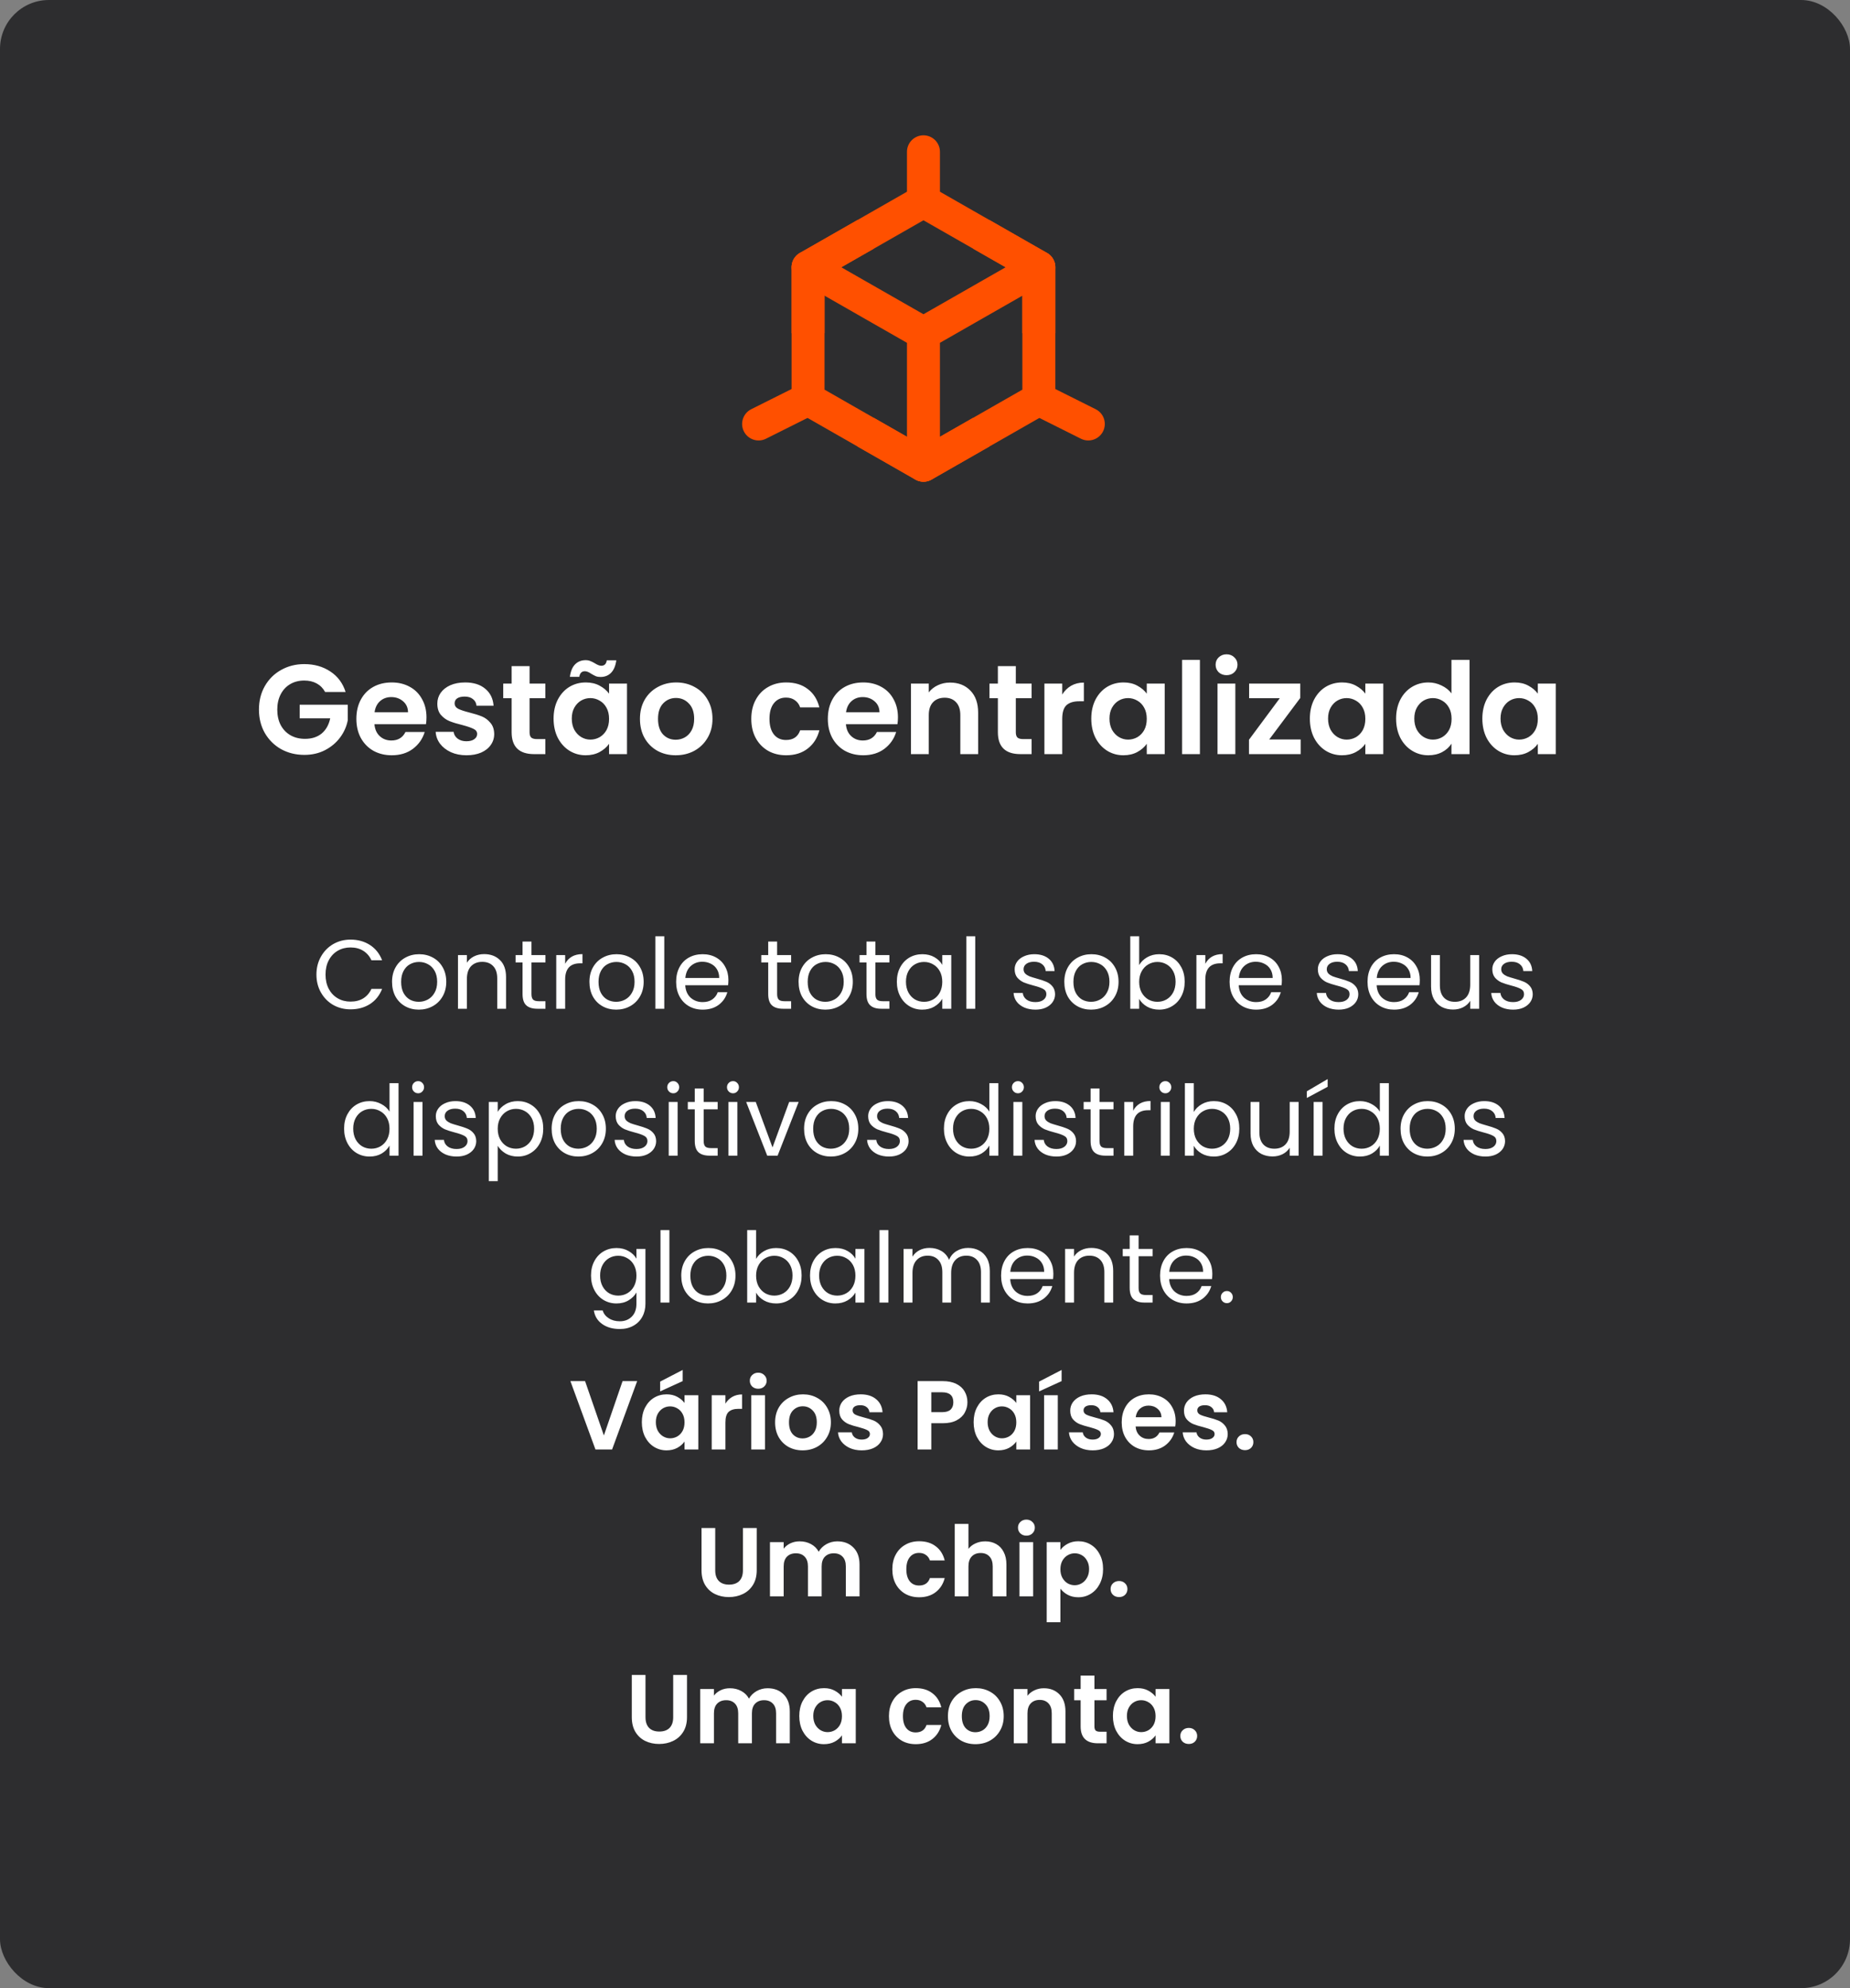 <svg width="378" height="406" viewBox="0 0 378 406" fill="none" xmlns="http://www.w3.org/2000/svg">
<rect x="0" y="0" width="378" height="406" fill="#808080" stroke="none"/>
<rect width="378" height="406" rx="10" fill="#2D2D2F"/>
<path d="M188.684 41.105L212.263 54.579V81.526L188.684 95L165.105 81.526V54.579L188.684 41.105Z" stroke="#FF5000" stroke-width="6.737" stroke-linejoin="round"/>
<path d="M188.684 31V41.105M165.105 54.579L188.684 68.053L212.263 54.579M212.263 81.526L222.368 86.579M155 86.579L165.105 81.526M188.684 68.053V95" stroke="#FF5000" stroke-width="6.737" stroke-linecap="round" stroke-linejoin="round"/>
<path d="M200.474 47.842L212.263 54.579V68.052M176.895 47.842L165.105 54.579V68.052M176.895 88.263L188.684 95L200.474 88.263" stroke="#FF5000" stroke-width="6.737" stroke-linejoin="round"/>
<path d="M66.43 141.312C66.014 140.549 65.442 139.969 64.714 139.57C63.986 139.171 63.137 138.972 62.166 138.972C61.091 138.972 60.138 139.215 59.306 139.7C58.474 140.185 57.824 140.879 57.356 141.78C56.888 142.681 56.654 143.721 56.654 144.9C56.654 146.113 56.888 147.171 57.356 148.072C57.841 148.973 58.509 149.667 59.358 150.152C60.207 150.637 61.195 150.88 62.322 150.88C63.709 150.88 64.844 150.516 65.728 149.788C66.612 149.043 67.193 148.011 67.47 146.694H61.23V143.912H71.058V147.084C70.815 148.349 70.295 149.519 69.498 150.594C68.701 151.669 67.669 152.535 66.404 153.194C65.156 153.835 63.752 154.156 62.192 154.156C60.441 154.156 58.855 153.766 57.434 152.986C56.03 152.189 54.921 151.088 54.106 149.684C53.309 148.28 52.91 146.685 52.91 144.9C52.91 143.115 53.309 141.52 54.106 140.116C54.921 138.695 56.03 137.594 57.434 136.814C58.855 136.017 60.433 135.618 62.166 135.618C64.211 135.618 65.988 136.121 67.496 137.126C69.004 138.114 70.044 139.509 70.616 141.312H66.43ZM87.141 146.486C87.141 147.006 87.106 147.474 87.037 147.89H76.507C76.594 148.93 76.958 149.745 77.599 150.334C78.24 150.923 79.029 151.218 79.965 151.218C81.317 151.218 82.279 150.637 82.851 149.476H86.777C86.361 150.863 85.564 152.007 84.385 152.908C83.206 153.792 81.759 154.234 80.043 154.234C78.656 154.234 77.408 153.931 76.299 153.324C75.207 152.7 74.349 151.825 73.725 150.698C73.118 149.571 72.815 148.271 72.815 146.798C72.815 145.307 73.118 143.999 73.725 142.872C74.332 141.745 75.181 140.879 76.273 140.272C77.365 139.665 78.622 139.362 80.043 139.362C81.412 139.362 82.634 139.657 83.709 140.246C84.801 140.835 85.642 141.676 86.231 142.768C86.838 143.843 87.141 145.082 87.141 146.486ZM83.371 145.446C83.354 144.51 83.016 143.765 82.357 143.21C81.698 142.638 80.892 142.352 79.939 142.352C79.038 142.352 78.275 142.629 77.651 143.184C77.044 143.721 76.672 144.475 76.533 145.446H83.371ZM95.31 154.234C94.131 154.234 93.074 154.026 92.138 153.61C91.202 153.177 90.457 152.596 89.902 151.868C89.365 151.14 89.07 150.334 89.018 149.45H92.684C92.753 150.005 93.022 150.464 93.49 150.828C93.975 151.192 94.573 151.374 95.284 151.374C95.977 151.374 96.515 151.235 96.896 150.958C97.295 150.681 97.494 150.325 97.494 149.892C97.494 149.424 97.251 149.077 96.766 148.852C96.298 148.609 95.544 148.349 94.504 148.072C93.429 147.812 92.545 147.543 91.852 147.266C91.176 146.989 90.587 146.564 90.084 145.992C89.599 145.42 89.356 144.649 89.356 143.678C89.356 142.881 89.581 142.153 90.032 141.494C90.5 140.835 91.159 140.315 92.008 139.934C92.875 139.553 93.889 139.362 95.05 139.362C96.766 139.362 98.135 139.795 99.158 140.662C100.181 141.511 100.744 142.664 100.848 144.12H97.364C97.312 143.548 97.069 143.097 96.636 142.768C96.22 142.421 95.657 142.248 94.946 142.248C94.287 142.248 93.776 142.369 93.412 142.612C93.065 142.855 92.892 143.193 92.892 143.626C92.892 144.111 93.135 144.484 93.62 144.744C94.105 144.987 94.859 145.238 95.882 145.498C96.922 145.758 97.78 146.027 98.456 146.304C99.132 146.581 99.713 147.015 100.198 147.604C100.701 148.176 100.961 148.939 100.978 149.892C100.978 150.724 100.744 151.469 100.276 152.128C99.825 152.787 99.167 153.307 98.3 153.688C97.451 154.052 96.454 154.234 95.31 154.234ZM108.204 142.586V149.554C108.204 150.039 108.317 150.395 108.542 150.62C108.785 150.828 109.183 150.932 109.738 150.932H111.428V154H109.14C106.072 154 104.538 152.509 104.538 149.528V142.586H102.822V139.596H104.538V136.034H108.204V139.596H111.428V142.586H108.204ZM113.11 146.746C113.11 145.29 113.396 143.999 113.968 142.872C114.557 141.745 115.346 140.879 116.334 140.272C117.339 139.665 118.457 139.362 119.688 139.362C120.763 139.362 121.699 139.579 122.496 140.012C123.311 140.445 123.961 140.991 124.446 141.65V139.596H128.112V154H124.446V151.894C123.978 152.57 123.328 153.133 122.496 153.584C121.681 154.017 120.737 154.234 119.662 154.234C118.449 154.234 117.339 153.922 116.334 153.298C115.346 152.674 114.557 151.799 113.968 150.672C113.396 149.528 113.11 148.219 113.11 146.746ZM124.446 146.798C124.446 145.914 124.273 145.16 123.926 144.536C123.579 143.895 123.111 143.409 122.522 143.08C121.933 142.733 121.3 142.56 120.624 142.56C119.948 142.56 119.324 142.725 118.752 143.054C118.18 143.383 117.712 143.869 117.348 144.51C117.001 145.134 116.828 145.879 116.828 146.746C116.828 147.613 117.001 148.375 117.348 149.034C117.712 149.675 118.18 150.169 118.752 150.516C119.341 150.863 119.965 151.036 120.624 151.036C121.3 151.036 121.933 150.871 122.522 150.542C123.111 150.195 123.579 149.71 123.926 149.086C124.273 148.445 124.446 147.682 124.446 146.798ZM116.438 138.218C116.594 137.074 116.949 136.225 117.504 135.67C118.076 135.098 118.795 134.812 119.662 134.812C120.026 134.812 120.347 134.873 120.624 134.994C120.901 135.098 121.213 135.254 121.56 135.462C122.08 135.791 122.513 135.956 122.86 135.956C123.501 135.956 123.874 135.583 123.978 134.838H125.928C125.772 135.982 125.408 136.84 124.836 137.412C124.281 137.967 123.571 138.244 122.704 138.244C122.34 138.244 122.019 138.192 121.742 138.088C121.465 137.967 121.153 137.802 120.806 137.594C120.303 137.247 119.87 137.074 119.506 137.074C118.865 137.074 118.483 137.455 118.362 138.218H116.438ZM138.063 154.234C136.676 154.234 135.428 153.931 134.319 153.324C133.21 152.7 132.334 151.825 131.693 150.698C131.069 149.571 130.757 148.271 130.757 146.798C130.757 145.325 131.078 144.025 131.719 142.898C132.378 141.771 133.27 140.905 134.397 140.298C135.524 139.674 136.78 139.362 138.167 139.362C139.554 139.362 140.81 139.674 141.937 140.298C143.064 140.905 143.948 141.771 144.589 142.898C145.248 144.025 145.577 145.325 145.577 146.798C145.577 148.271 145.239 149.571 144.563 150.698C143.904 151.825 143.003 152.7 141.859 153.324C140.732 153.931 139.467 154.234 138.063 154.234ZM138.063 151.062C138.722 151.062 139.337 150.906 139.909 150.594C140.498 150.265 140.966 149.779 141.313 149.138C141.66 148.497 141.833 147.717 141.833 146.798C141.833 145.429 141.469 144.38 140.741 143.652C140.03 142.907 139.155 142.534 138.115 142.534C137.075 142.534 136.2 142.907 135.489 143.652C134.796 144.38 134.449 145.429 134.449 146.798C134.449 148.167 134.787 149.225 135.463 149.97C136.156 150.698 137.023 151.062 138.063 151.062ZM153.506 146.798C153.506 145.307 153.81 144.007 154.416 142.898C155.023 141.771 155.864 140.905 156.938 140.298C158.013 139.674 159.244 139.362 160.63 139.362C162.416 139.362 163.889 139.813 165.05 140.714C166.229 141.598 167.018 142.846 167.416 144.458H163.49C163.282 143.834 162.927 143.349 162.424 143.002C161.939 142.638 161.332 142.456 160.604 142.456C159.564 142.456 158.741 142.837 158.134 143.6C157.528 144.345 157.224 145.411 157.224 146.798C157.224 148.167 157.528 149.233 158.134 149.996C158.741 150.741 159.564 151.114 160.604 151.114C162.078 151.114 163.04 150.455 163.49 149.138H167.416C167.018 150.698 166.229 151.937 165.05 152.856C163.872 153.775 162.398 154.234 160.63 154.234C159.244 154.234 158.013 153.931 156.938 153.324C155.864 152.7 155.023 151.833 154.416 150.724C153.81 149.597 153.506 148.289 153.506 146.798ZM183.473 146.486C183.473 147.006 183.438 147.474 183.369 147.89H172.839C172.926 148.93 173.29 149.745 173.931 150.334C174.572 150.923 175.361 151.218 176.297 151.218C177.649 151.218 178.611 150.637 179.183 149.476H183.109C182.693 150.863 181.896 152.007 180.717 152.908C179.538 153.792 178.091 154.234 176.375 154.234C174.988 154.234 173.74 153.931 172.631 153.324C171.539 152.7 170.681 151.825 170.057 150.698C169.45 149.571 169.147 148.271 169.147 146.798C169.147 145.307 169.45 143.999 170.057 142.872C170.664 141.745 171.513 140.879 172.605 140.272C173.697 139.665 174.954 139.362 176.375 139.362C177.744 139.362 178.966 139.657 180.041 140.246C181.133 140.835 181.974 141.676 182.563 142.768C183.17 143.843 183.473 145.082 183.473 146.486ZM179.703 145.446C179.686 144.51 179.348 143.765 178.689 143.21C178.03 142.638 177.224 142.352 176.271 142.352C175.37 142.352 174.607 142.629 173.983 143.184C173.376 143.721 173.004 144.475 172.865 145.446H179.703ZM194.112 139.388C195.828 139.388 197.215 139.934 198.272 141.026C199.329 142.101 199.858 143.609 199.858 145.55V154H196.218V146.044C196.218 144.9 195.932 144.025 195.36 143.418C194.788 142.794 194.008 142.482 193.02 142.482C192.015 142.482 191.217 142.794 190.628 143.418C190.056 144.025 189.77 144.9 189.77 146.044V154H186.13V139.596H189.77V141.39C190.255 140.766 190.871 140.281 191.616 139.934C192.379 139.57 193.211 139.388 194.112 139.388ZM207.557 142.586V149.554C207.557 150.039 207.67 150.395 207.895 150.62C208.138 150.828 208.537 150.932 209.091 150.932H210.781V154H208.493C205.425 154 203.891 152.509 203.891 149.528V142.586H202.175V139.596H203.891V136.034H207.557V139.596H210.781V142.586H207.557ZM217.039 141.832C217.507 141.069 218.114 140.471 218.859 140.038C219.622 139.605 220.489 139.388 221.459 139.388V143.21H220.497C219.353 143.21 218.487 143.479 217.897 144.016C217.325 144.553 217.039 145.489 217.039 146.824V154H213.399V139.596H217.039V141.832ZM222.975 146.746C222.975 145.29 223.261 143.999 223.833 142.872C224.423 141.745 225.211 140.879 226.199 140.272C227.205 139.665 228.323 139.362 229.553 139.362C230.628 139.362 231.564 139.579 232.361 140.012C233.176 140.445 233.826 140.991 234.311 141.65V139.596H237.977V154H234.311V151.894C233.843 152.57 233.193 153.133 232.361 153.584C231.547 154.017 230.602 154.234 229.527 154.234C228.314 154.234 227.205 153.922 226.199 153.298C225.211 152.674 224.423 151.799 223.833 150.672C223.261 149.528 222.975 148.219 222.975 146.746ZM234.311 146.798C234.311 145.914 234.138 145.16 233.791 144.536C233.445 143.895 232.977 143.409 232.387 143.08C231.798 142.733 231.165 142.56 230.489 142.56C229.813 142.56 229.189 142.725 228.617 143.054C228.045 143.383 227.577 143.869 227.213 144.51C226.867 145.134 226.693 145.879 226.693 146.746C226.693 147.613 226.867 148.375 227.213 149.034C227.577 149.675 228.045 150.169 228.617 150.516C229.207 150.863 229.831 151.036 230.489 151.036C231.165 151.036 231.798 150.871 232.387 150.542C232.977 150.195 233.445 149.71 233.791 149.086C234.138 148.445 234.311 147.682 234.311 146.798ZM245.172 134.76V154H241.532V134.76H245.172ZM250.615 137.88C249.973 137.88 249.436 137.681 249.003 137.282C248.587 136.866 248.379 136.355 248.379 135.748C248.379 135.141 248.587 134.639 249.003 134.24C249.436 133.824 249.973 133.616 250.615 133.616C251.256 133.616 251.785 133.824 252.201 134.24C252.634 134.639 252.851 135.141 252.851 135.748C252.851 136.355 252.634 136.866 252.201 137.282C251.785 137.681 251.256 137.88 250.615 137.88ZM252.409 139.596V154H248.769V139.596H252.409ZM259.333 151.01H265.755V154H255.199V151.062L261.491 142.586H255.225V139.596H265.677V142.534L259.333 151.01ZM267.637 146.746C267.637 145.29 267.923 143.999 268.495 142.872C269.085 141.745 269.873 140.879 270.861 140.272C271.867 139.665 272.985 139.362 274.215 139.362C275.29 139.362 276.226 139.579 277.023 140.012C277.838 140.445 278.488 140.991 278.973 141.65V139.596H282.639V154H278.973V151.894C278.505 152.57 277.855 153.133 277.023 153.584C276.209 154.017 275.264 154.234 274.189 154.234C272.976 154.234 271.867 153.922 270.861 153.298C269.873 152.674 269.085 151.799 268.495 150.672C267.923 149.528 267.637 148.219 267.637 146.746ZM278.973 146.798C278.973 145.914 278.8 145.16 278.453 144.536C278.107 143.895 277.639 143.409 277.049 143.08C276.46 142.733 275.827 142.56 275.151 142.56C274.475 142.56 273.851 142.725 273.279 143.054C272.707 143.383 272.239 143.869 271.875 144.51C271.529 145.134 271.355 145.879 271.355 146.746C271.355 147.613 271.529 148.375 271.875 149.034C272.239 149.675 272.707 150.169 273.279 150.516C273.869 150.863 274.493 151.036 275.151 151.036C275.827 151.036 276.46 150.871 277.049 150.542C277.639 150.195 278.107 149.71 278.453 149.086C278.8 148.445 278.973 147.682 278.973 146.798ZM285.258 146.746C285.258 145.29 285.544 143.999 286.116 142.872C286.706 141.745 287.503 140.879 288.508 140.272C289.514 139.665 290.632 139.362 291.862 139.362C292.798 139.362 293.691 139.57 294.54 139.986C295.39 140.385 296.066 140.922 296.568 141.598V134.76H300.26V154H296.568V151.868C296.118 152.579 295.485 153.151 294.67 153.584C293.856 154.017 292.911 154.234 291.836 154.234C290.623 154.234 289.514 153.922 288.508 153.298C287.503 152.674 286.706 151.799 286.116 150.672C285.544 149.528 285.258 148.219 285.258 146.746ZM296.594 146.798C296.594 145.914 296.421 145.16 296.074 144.536C295.728 143.895 295.26 143.409 294.67 143.08C294.081 142.733 293.448 142.56 292.772 142.56C292.096 142.56 291.472 142.725 290.9 143.054C290.328 143.383 289.86 143.869 289.496 144.51C289.15 145.134 288.976 145.879 288.976 146.746C288.976 147.613 289.15 148.375 289.496 149.034C289.86 149.675 290.328 150.169 290.9 150.516C291.49 150.863 292.114 151.036 292.772 151.036C293.448 151.036 294.081 150.871 294.67 150.542C295.26 150.195 295.728 149.71 296.074 149.086C296.421 148.445 296.594 147.682 296.594 146.798ZM302.879 146.746C302.879 145.29 303.165 143.999 303.737 142.872C304.327 141.745 305.115 140.879 306.103 140.272C307.109 139.665 308.227 139.362 309.457 139.362C310.532 139.362 311.468 139.579 312.265 140.012C313.08 140.445 313.73 140.991 314.215 141.65V139.596H317.881V154H314.215V151.894C313.747 152.57 313.097 153.133 312.265 153.584C311.451 154.017 310.506 154.234 309.431 154.234C308.218 154.234 307.109 153.922 306.103 153.298C305.115 152.674 304.327 151.799 303.737 150.672C303.165 149.528 302.879 148.219 302.879 146.746ZM314.215 146.798C314.215 145.914 314.042 145.16 313.695 144.536C313.349 143.895 312.881 143.409 312.291 143.08C311.702 142.733 311.069 142.56 310.393 142.56C309.717 142.56 309.093 142.725 308.521 143.054C307.949 143.383 307.481 143.869 307.117 144.51C306.771 145.134 306.597 145.879 306.597 146.746C306.597 147.613 306.771 148.375 307.117 149.034C307.481 149.675 307.949 150.169 308.521 150.516C309.111 150.863 309.735 151.036 310.393 151.036C311.069 151.036 311.702 150.871 312.291 150.542C312.881 150.195 313.349 149.71 313.695 149.086C314.042 148.445 314.215 147.682 314.215 146.798Z" fill="white"/>
<path d="M64.655 199.02C64.655 197.66 64.962 196.44 65.575 195.36C66.188 194.267 67.022 193.413 68.075 192.8C69.142 192.187 70.322 191.88 71.615 191.88C73.135 191.88 74.462 192.247 75.595 192.98C76.728 193.713 77.555 194.753 78.075 196.1H75.895C75.508 195.26 74.948 194.613 74.215 194.16C73.495 193.707 72.628 193.48 71.615 193.48C70.642 193.48 69.768 193.707 68.995 194.16C68.222 194.613 67.615 195.26 67.175 196.1C66.735 196.927 66.515 197.9 66.515 199.02C66.515 200.127 66.735 201.1 67.175 201.94C67.615 202.767 68.222 203.407 68.995 203.86C69.768 204.313 70.642 204.54 71.615 204.54C72.628 204.54 73.495 204.32 74.215 203.88C74.948 203.427 75.508 202.78 75.895 201.94H78.075C77.555 203.273 76.728 204.307 75.595 205.04C74.462 205.76 73.135 206.12 71.615 206.12C70.322 206.12 69.142 205.82 68.075 205.22C67.022 204.607 66.188 203.76 65.575 202.68C64.962 201.6 64.655 200.38 64.655 199.02ZM85.564 206.18C84.537 206.18 83.604 205.947 82.764 205.48C81.938 205.013 81.284 204.353 80.804 203.5C80.338 202.633 80.104 201.633 80.104 200.5C80.104 199.38 80.344 198.393 80.824 197.54C81.317 196.673 81.984 196.013 82.824 195.56C83.664 195.093 84.604 194.86 85.644 194.86C86.684 194.86 87.624 195.093 88.464 195.56C89.304 196.013 89.964 196.667 90.444 197.52C90.938 198.373 91.184 199.367 91.184 200.5C91.184 201.633 90.931 202.633 90.424 203.5C89.931 204.353 89.257 205.013 88.404 205.48C87.551 205.947 86.604 206.18 85.564 206.18ZM85.564 204.58C86.218 204.58 86.831 204.427 87.404 204.12C87.978 203.813 88.438 203.353 88.784 202.74C89.144 202.127 89.324 201.38 89.324 200.5C89.324 199.62 89.151 198.873 88.804 198.26C88.457 197.647 88.004 197.193 87.444 196.9C86.884 196.593 86.278 196.44 85.624 196.44C84.957 196.44 84.344 196.593 83.784 196.9C83.237 197.193 82.797 197.647 82.464 198.26C82.131 198.873 81.964 199.62 81.964 200.5C81.964 201.393 82.124 202.147 82.444 202.76C82.778 203.373 83.218 203.833 83.764 204.14C84.311 204.433 84.911 204.58 85.564 204.58ZM98.917 194.84C100.25 194.84 101.33 195.247 102.157 196.06C102.984 196.86 103.397 198.02 103.397 199.54V206H101.597V199.8C101.597 198.707 101.324 197.873 100.777 197.3C100.23 196.713 99.484 196.42 98.537 196.42C97.577 196.42 96.81 196.72 96.237 197.32C95.677 197.92 95.397 198.793 95.397 199.94V206H93.577V195.04H95.397V196.6C95.757 196.04 96.244 195.607 96.857 195.3C97.484 194.993 98.17 194.84 98.917 194.84ZM108.59 196.54V203C108.59 203.533 108.703 203.913 108.93 204.14C109.157 204.353 109.55 204.46 110.11 204.46H111.45V206H109.81C108.797 206 108.037 205.767 107.53 205.3C107.023 204.833 106.77 204.067 106.77 203V196.54H105.35V195.04H106.77V192.28H108.59V195.04H111.45V196.54H108.59ZM115.475 196.82C115.795 196.193 116.249 195.707 116.835 195.36C117.435 195.013 118.162 194.84 119.015 194.84V196.72H118.535C116.495 196.72 115.475 197.827 115.475 200.04V206H113.655V195.04H115.475V196.82ZM125.896 206.18C124.87 206.18 123.936 205.947 123.096 205.48C122.27 205.013 121.616 204.353 121.136 203.5C120.67 202.633 120.436 201.633 120.436 200.5C120.436 199.38 120.676 198.393 121.156 197.54C121.65 196.673 122.316 196.013 123.156 195.56C123.996 195.093 124.936 194.86 125.976 194.86C127.016 194.86 127.956 195.093 128.796 195.56C129.636 196.013 130.296 196.667 130.776 197.52C131.27 198.373 131.516 199.367 131.516 200.5C131.516 201.633 131.263 202.633 130.756 203.5C130.263 204.353 129.59 205.013 128.736 205.48C127.883 205.947 126.936 206.18 125.896 206.18ZM125.896 204.58C126.55 204.58 127.163 204.427 127.736 204.12C128.31 203.813 128.77 203.353 129.116 202.74C129.476 202.127 129.656 201.38 129.656 200.5C129.656 199.62 129.483 198.873 129.136 198.26C128.79 197.647 128.336 197.193 127.776 196.9C127.216 196.593 126.61 196.44 125.956 196.44C125.29 196.44 124.676 196.593 124.116 196.9C123.57 197.193 123.13 197.647 122.796 198.26C122.463 198.873 122.296 199.62 122.296 200.5C122.296 201.393 122.456 202.147 122.776 202.76C123.11 203.373 123.55 203.833 124.096 204.14C124.643 204.433 125.243 204.58 125.896 204.58ZM135.729 191.2V206H133.909V191.2H135.729ZM148.831 200.1C148.831 200.447 148.811 200.813 148.771 201.2H140.011C140.078 202.28 140.444 203.127 141.111 203.74C141.791 204.34 142.611 204.64 143.571 204.64C144.358 204.64 145.011 204.46 145.531 204.1C146.064 203.727 146.438 203.233 146.651 202.62H148.611C148.318 203.673 147.731 204.533 146.851 205.2C145.971 205.853 144.878 206.18 143.571 206.18C142.531 206.18 141.598 205.947 140.771 205.48C139.958 205.013 139.318 204.353 138.851 203.5C138.384 202.633 138.151 201.633 138.151 200.5C138.151 199.367 138.378 198.373 138.831 197.52C139.284 196.667 139.918 196.013 140.731 195.56C141.558 195.093 142.504 194.86 143.571 194.86C144.611 194.86 145.531 195.087 146.331 195.54C147.131 195.993 147.744 196.62 148.171 197.42C148.611 198.207 148.831 199.1 148.831 200.1ZM146.951 199.72C146.951 199.027 146.798 198.433 146.491 197.94C146.184 197.433 145.764 197.053 145.231 196.8C144.711 196.533 144.131 196.4 143.491 196.4C142.571 196.4 141.784 196.693 141.131 197.28C140.491 197.867 140.124 198.68 140.031 199.72H146.951ZM158.785 196.54V203C158.785 203.533 158.899 203.913 159.125 204.14C159.352 204.353 159.745 204.46 160.305 204.46H161.645V206H160.005C158.992 206 158.232 205.767 157.725 205.3C157.219 204.833 156.965 204.067 156.965 203V196.54H155.545V195.04H156.965V192.28H158.785V195.04H161.645V196.54H158.785ZM168.631 206.18C167.604 206.18 166.671 205.947 165.831 205.48C165.004 205.013 164.351 204.353 163.871 203.5C163.404 202.633 163.171 201.633 163.171 200.5C163.171 199.38 163.411 198.393 163.891 197.54C164.384 196.673 165.051 196.013 165.891 195.56C166.731 195.093 167.671 194.86 168.711 194.86C169.751 194.86 170.691 195.093 171.531 195.56C172.371 196.013 173.031 196.667 173.511 197.52C174.004 198.373 174.251 199.367 174.251 200.5C174.251 201.633 173.997 202.633 173.491 203.5C172.997 204.353 172.324 205.013 171.471 205.48C170.617 205.947 169.671 206.18 168.631 206.18ZM168.631 204.58C169.284 204.58 169.897 204.427 170.471 204.12C171.044 203.813 171.504 203.353 171.851 202.74C172.211 202.127 172.391 201.38 172.391 200.5C172.391 199.62 172.217 198.873 171.871 198.26C171.524 197.647 171.071 197.193 170.511 196.9C169.951 196.593 169.344 196.44 168.691 196.44C168.024 196.44 167.411 196.593 166.851 196.9C166.304 197.193 165.864 197.647 165.531 198.26C165.197 198.873 165.031 199.62 165.031 200.5C165.031 201.393 165.191 202.147 165.511 202.76C165.844 203.373 166.284 203.833 166.831 204.14C167.377 204.433 167.977 204.58 168.631 204.58ZM178.864 196.54V203C178.864 203.533 178.977 203.913 179.204 204.14C179.43 204.353 179.824 204.46 180.384 204.46H181.724V206H180.084C179.07 206 178.31 205.767 177.804 205.3C177.297 204.833 177.044 204.067 177.044 203V196.54H175.624V195.04H177.044V192.28H178.864V195.04H181.724V196.54H178.864ZM183.249 200.48C183.249 199.36 183.475 198.38 183.929 197.54C184.382 196.687 185.002 196.027 185.789 195.56C186.589 195.093 187.475 194.86 188.449 194.86C189.409 194.86 190.242 195.067 190.949 195.48C191.655 195.893 192.182 196.413 192.529 197.04V195.04H194.369V206H192.529V203.96C192.169 204.6 191.629 205.133 190.909 205.56C190.202 205.973 189.375 206.18 188.429 206.18C187.455 206.18 186.575 205.94 185.789 205.46C185.002 204.98 184.382 204.307 183.929 203.44C183.475 202.573 183.249 201.587 183.249 200.48ZM192.529 200.5C192.529 199.673 192.362 198.953 192.029 198.34C191.695 197.727 191.242 197.26 190.669 196.94C190.109 196.607 189.489 196.44 188.809 196.44C188.129 196.44 187.509 196.6 186.949 196.92C186.389 197.24 185.942 197.707 185.609 198.32C185.275 198.933 185.109 199.653 185.109 200.48C185.109 201.32 185.275 202.053 185.609 202.68C185.942 203.293 186.389 203.767 186.949 204.1C187.509 204.42 188.129 204.58 188.809 204.58C189.489 204.58 190.109 204.42 190.669 204.1C191.242 203.767 191.695 203.293 192.029 202.68C192.362 202.053 192.529 201.327 192.529 200.5ZM199.264 191.2V206H197.444V191.2H199.264ZM211.578 206.18C210.738 206.18 209.985 206.04 209.318 205.76C208.652 205.467 208.125 205.067 207.738 204.56C207.352 204.04 207.138 203.447 207.098 202.78H208.978C209.032 203.327 209.285 203.773 209.738 204.12C210.205 204.467 210.812 204.64 211.558 204.64C212.252 204.64 212.798 204.487 213.198 204.18C213.598 203.873 213.798 203.487 213.798 203.02C213.798 202.54 213.585 202.187 213.158 201.96C212.732 201.72 212.072 201.487 211.178 201.26C210.365 201.047 209.698 200.833 209.178 200.62C208.672 200.393 208.232 200.067 207.858 199.64C207.498 199.2 207.318 198.627 207.318 197.92C207.318 197.36 207.485 196.847 207.818 196.38C208.152 195.913 208.625 195.547 209.238 195.28C209.852 195 210.552 194.86 211.338 194.86C212.552 194.86 213.532 195.167 214.278 195.78C215.025 196.393 215.425 197.233 215.478 198.3H213.658C213.618 197.727 213.385 197.267 212.958 196.92C212.545 196.573 211.985 196.4 211.278 196.4C210.625 196.4 210.105 196.54 209.718 196.82C209.332 197.1 209.138 197.467 209.138 197.92C209.138 198.28 209.252 198.58 209.478 198.82C209.718 199.047 210.012 199.233 210.358 199.38C210.718 199.513 211.212 199.667 211.838 199.84C212.625 200.053 213.265 200.267 213.758 200.48C214.252 200.68 214.672 200.987 215.018 201.4C215.378 201.813 215.565 202.353 215.578 203.02C215.578 203.62 215.412 204.16 215.078 204.64C214.745 205.12 214.272 205.5 213.658 205.78C213.058 206.047 212.365 206.18 211.578 206.18ZM222.927 206.18C221.901 206.18 220.967 205.947 220.127 205.48C219.301 205.013 218.647 204.353 218.167 203.5C217.701 202.633 217.467 201.633 217.467 200.5C217.467 199.38 217.707 198.393 218.187 197.54C218.681 196.673 219.347 196.013 220.187 195.56C221.027 195.093 221.967 194.86 223.007 194.86C224.047 194.86 224.987 195.093 225.827 195.56C226.667 196.013 227.327 196.667 227.807 197.52C228.301 198.373 228.547 199.367 228.547 200.5C228.547 201.633 228.294 202.633 227.787 203.5C227.294 204.353 226.621 205.013 225.767 205.48C224.914 205.947 223.967 206.18 222.927 206.18ZM222.927 204.58C223.581 204.58 224.194 204.427 224.767 204.12C225.341 203.813 225.801 203.353 226.147 202.74C226.507 202.127 226.687 201.38 226.687 200.5C226.687 199.62 226.514 198.873 226.167 198.26C225.821 197.647 225.367 197.193 224.807 196.9C224.247 196.593 223.641 196.44 222.987 196.44C222.321 196.44 221.707 196.593 221.147 196.9C220.601 197.193 220.161 197.647 219.827 198.26C219.494 198.873 219.327 199.62 219.327 200.5C219.327 201.393 219.487 202.147 219.807 202.76C220.141 203.373 220.581 203.833 221.127 204.14C221.674 204.433 222.274 204.58 222.927 204.58ZM232.76 197.08C233.134 196.427 233.68 195.893 234.4 195.48C235.12 195.067 235.94 194.86 236.86 194.86C237.847 194.86 238.734 195.093 239.52 195.56C240.307 196.027 240.927 196.687 241.38 197.54C241.834 198.38 242.06 199.36 242.06 200.48C242.06 201.587 241.834 202.573 241.38 203.44C240.927 204.307 240.3 204.98 239.5 205.46C238.714 205.94 237.834 206.18 236.86 206.18C235.914 206.18 235.08 205.973 234.36 205.56C233.654 205.147 233.12 204.62 232.76 203.98V206H230.94V191.2H232.76V197.08ZM240.2 200.48C240.2 199.653 240.034 198.933 239.7 198.32C239.367 197.707 238.914 197.24 238.34 196.92C237.78 196.6 237.16 196.44 236.48 196.44C235.814 196.44 235.194 196.607 234.62 196.94C234.06 197.26 233.607 197.733 233.26 198.36C232.927 198.973 232.76 199.687 232.76 200.5C232.76 201.327 232.927 202.053 233.26 202.68C233.607 203.293 234.06 203.767 234.62 204.1C235.194 204.42 235.814 204.58 236.48 204.58C237.16 204.58 237.78 204.42 238.34 204.1C238.914 203.767 239.367 203.293 239.7 202.68C240.034 202.053 240.2 201.32 240.2 200.48ZM246.276 196.82C246.596 196.193 247.049 195.707 247.636 195.36C248.236 195.013 248.963 194.84 249.816 194.84V196.72H249.336C247.296 196.72 246.276 197.827 246.276 200.04V206H244.456V195.04H246.276V196.82ZM261.917 200.1C261.917 200.447 261.897 200.813 261.857 201.2H253.097C253.164 202.28 253.53 203.127 254.197 203.74C254.877 204.34 255.697 204.64 256.657 204.64C257.444 204.64 258.097 204.46 258.617 204.1C259.15 203.727 259.524 203.233 259.737 202.62H261.697C261.404 203.673 260.817 204.533 259.937 205.2C259.057 205.853 257.964 206.18 256.657 206.18C255.617 206.18 254.684 205.947 253.857 205.48C253.044 205.013 252.404 204.353 251.937 203.5C251.47 202.633 251.237 201.633 251.237 200.5C251.237 199.367 251.464 198.373 251.917 197.52C252.37 196.667 253.004 196.013 253.817 195.56C254.644 195.093 255.59 194.86 256.657 194.86C257.697 194.86 258.617 195.087 259.417 195.54C260.217 195.993 260.83 196.62 261.257 197.42C261.697 198.207 261.917 199.1 261.917 200.1ZM260.037 199.72C260.037 199.027 259.884 198.433 259.577 197.94C259.27 197.433 258.85 197.053 258.317 196.8C257.797 196.533 257.217 196.4 256.577 196.4C255.657 196.4 254.87 196.693 254.217 197.28C253.577 197.867 253.21 198.68 253.117 199.72H260.037ZM273.531 206.18C272.691 206.18 271.938 206.04 271.271 205.76C270.605 205.467 270.078 205.067 269.691 204.56C269.305 204.04 269.091 203.447 269.051 202.78H270.931C270.985 203.327 271.238 203.773 271.691 204.12C272.158 204.467 272.765 204.64 273.511 204.64C274.205 204.64 274.751 204.487 275.151 204.18C275.551 203.873 275.751 203.487 275.751 203.02C275.751 202.54 275.538 202.187 275.111 201.96C274.685 201.72 274.025 201.487 273.131 201.26C272.318 201.047 271.651 200.833 271.131 200.62C270.625 200.393 270.185 200.067 269.811 199.64C269.451 199.2 269.271 198.627 269.271 197.92C269.271 197.36 269.438 196.847 269.771 196.38C270.105 195.913 270.578 195.547 271.191 195.28C271.805 195 272.505 194.86 273.291 194.86C274.505 194.86 275.485 195.167 276.231 195.78C276.978 196.393 277.378 197.233 277.431 198.3H275.611C275.571 197.727 275.338 197.267 274.911 196.92C274.498 196.573 273.938 196.4 273.231 196.4C272.578 196.4 272.058 196.54 271.671 196.82C271.285 197.1 271.091 197.467 271.091 197.92C271.091 198.28 271.205 198.58 271.431 198.82C271.671 199.047 271.965 199.233 272.311 199.38C272.671 199.513 273.165 199.667 273.791 199.84C274.578 200.053 275.218 200.267 275.711 200.48C276.205 200.68 276.625 200.987 276.971 201.4C277.331 201.813 277.518 202.353 277.531 203.02C277.531 203.62 277.365 204.16 277.031 204.64C276.698 205.12 276.225 205.5 275.611 205.78C275.011 206.047 274.318 206.18 273.531 206.18ZM290.101 200.1C290.101 200.447 290.081 200.813 290.041 201.2H281.281C281.347 202.28 281.714 203.127 282.381 203.74C283.061 204.34 283.881 204.64 284.841 204.64C285.627 204.64 286.281 204.46 286.801 204.1C287.334 203.727 287.707 203.233 287.921 202.62H289.881C289.587 203.673 289.001 204.533 288.121 205.2C287.241 205.853 286.147 206.18 284.841 206.18C283.801 206.18 282.867 205.947 282.041 205.48C281.227 205.013 280.587 204.353 280.121 203.5C279.654 202.633 279.421 201.633 279.421 200.5C279.421 199.367 279.647 198.373 280.101 197.52C280.554 196.667 281.187 196.013 282.001 195.56C282.827 195.093 283.774 194.86 284.841 194.86C285.881 194.86 286.801 195.087 287.601 195.54C288.401 195.993 289.014 196.62 289.441 197.42C289.881 198.207 290.101 199.1 290.101 200.1ZM288.221 199.72C288.221 199.027 288.067 198.433 287.761 197.94C287.454 197.433 287.034 197.053 286.501 196.8C285.981 196.533 285.401 196.4 284.761 196.4C283.841 196.4 283.054 196.693 282.401 197.28C281.761 197.867 281.394 198.68 281.301 199.72H288.221ZM302.223 195.04V206H300.403V204.38C300.056 204.94 299.57 205.38 298.943 205.7C298.33 206.007 297.65 206.16 296.903 206.16C296.05 206.16 295.283 205.987 294.603 205.64C293.923 205.28 293.383 204.747 292.983 204.04C292.596 203.333 292.403 202.473 292.403 201.46V195.04H294.203V201.22C294.203 202.3 294.476 203.133 295.023 203.72C295.57 204.293 296.316 204.58 297.263 204.58C298.236 204.58 299.003 204.28 299.563 203.68C300.123 203.08 300.403 202.207 300.403 201.06V195.04H302.223ZM309.176 206.18C308.336 206.18 307.583 206.04 306.916 205.76C306.249 205.467 305.723 205.067 305.336 204.56C304.949 204.04 304.736 203.447 304.696 202.78H306.576C306.629 203.327 306.883 203.773 307.336 204.12C307.803 204.467 308.409 204.64 309.156 204.64C309.849 204.64 310.396 204.487 310.796 204.18C311.196 203.873 311.396 203.487 311.396 203.02C311.396 202.54 311.183 202.187 310.756 201.96C310.329 201.72 309.669 201.487 308.776 201.26C307.963 201.047 307.296 200.833 306.776 200.62C306.269 200.393 305.829 200.067 305.456 199.64C305.096 199.2 304.916 198.627 304.916 197.92C304.916 197.36 305.083 196.847 305.416 196.38C305.749 195.913 306.223 195.547 306.836 195.28C307.449 195 308.149 194.86 308.936 194.86C310.149 194.86 311.129 195.167 311.876 195.78C312.623 196.393 313.023 197.233 313.076 198.3H311.256C311.216 197.727 310.983 197.267 310.556 196.92C310.143 196.573 309.583 196.4 308.876 196.4C308.223 196.4 307.703 196.54 307.316 196.82C306.929 197.1 306.736 197.467 306.736 197.92C306.736 198.28 306.849 198.58 307.076 198.82C307.316 199.047 307.609 199.233 307.956 199.38C308.316 199.513 308.809 199.667 309.436 199.84C310.223 200.053 310.863 200.267 311.356 200.48C311.849 200.68 312.269 200.987 312.616 201.4C312.976 201.813 313.163 202.353 313.176 203.02C313.176 203.62 313.009 204.16 312.676 204.64C312.343 205.12 311.869 205.5 311.256 205.78C310.656 206.047 309.963 206.18 309.176 206.18ZM70.309 230.48C70.309 229.36 70.536 228.38 70.989 227.54C71.443 226.687 72.063 226.027 72.849 225.56C73.649 225.093 74.543 224.86 75.529 224.86C76.383 224.86 77.176 225.06 77.909 225.46C78.643 225.847 79.203 226.36 79.589 227V221.2H81.429V236H79.589V233.94C79.229 234.593 78.696 235.133 77.989 235.56C77.283 235.973 76.456 236.18 75.509 236.18C74.536 236.18 73.649 235.94 72.849 235.46C72.063 234.98 71.443 234.307 70.989 233.44C70.536 232.573 70.309 231.587 70.309 230.48ZM79.589 230.5C79.589 229.673 79.423 228.953 79.089 228.34C78.756 227.727 78.303 227.26 77.729 226.94C77.169 226.607 76.549 226.44 75.869 226.44C75.189 226.44 74.569 226.6 74.009 226.92C73.449 227.24 73.003 227.707 72.669 228.32C72.336 228.933 72.169 229.653 72.169 230.48C72.169 231.32 72.336 232.053 72.669 232.68C73.003 233.293 73.449 233.767 74.009 234.1C74.569 234.42 75.189 234.58 75.869 234.58C76.549 234.58 77.169 234.42 77.729 234.1C78.303 233.767 78.756 233.293 79.089 232.68C79.423 232.053 79.589 231.327 79.589 230.5ZM85.445 223.26C85.098 223.26 84.805 223.14 84.565 222.9C84.325 222.66 84.205 222.367 84.205 222.02C84.205 221.673 84.325 221.38 84.565 221.14C84.805 220.9 85.098 220.78 85.445 220.78C85.778 220.78 86.058 220.9 86.285 221.14C86.525 221.38 86.645 221.673 86.645 222.02C86.645 222.367 86.525 222.66 86.285 222.9C86.058 223.14 85.778 223.26 85.445 223.26ZM86.325 225.04V236H84.505V225.04H86.325ZM93.307 236.18C92.467 236.18 91.713 236.04 91.047 235.76C90.38 235.467 89.853 235.067 89.467 234.56C89.08 234.04 88.867 233.447 88.827 232.78H90.707C90.76 233.327 91.013 233.773 91.467 234.12C91.933 234.467 92.54 234.64 93.287 234.64C93.98 234.64 94.527 234.487 94.927 234.18C95.327 233.873 95.527 233.487 95.527 233.02C95.527 232.54 95.313 232.187 94.887 231.96C94.46 231.72 93.8 231.487 92.907 231.26C92.093 231.047 91.427 230.833 90.907 230.62C90.4 230.393 89.96 230.067 89.587 229.64C89.227 229.2 89.047 228.627 89.047 227.92C89.047 227.36 89.213 226.847 89.547 226.38C89.88 225.913 90.353 225.547 90.967 225.28C91.58 225 92.28 224.86 93.067 224.86C94.28 224.86 95.26 225.167 96.007 225.78C96.753 226.393 97.153 227.233 97.207 228.3H95.387C95.347 227.727 95.113 227.267 94.687 226.92C94.273 226.573 93.713 226.4 93.007 226.4C92.353 226.4 91.833 226.54 91.447 226.82C91.06 227.1 90.867 227.467 90.867 227.92C90.867 228.28 90.98 228.58 91.207 228.82C91.447 229.047 91.74 229.233 92.087 229.38C92.447 229.513 92.94 229.667 93.567 229.84C94.353 230.053 94.993 230.267 95.487 230.48C95.98 230.68 96.4 230.987 96.747 231.4C97.107 231.813 97.293 232.353 97.307 233.02C97.307 233.62 97.14 234.16 96.807 234.64C96.473 235.12 96 235.5 95.387 235.78C94.787 236.047 94.093 236.18 93.307 236.18ZM101.696 227.06C102.056 226.433 102.589 225.913 103.296 225.5C104.016 225.073 104.849 224.86 105.796 224.86C106.769 224.86 107.649 225.093 108.436 225.56C109.236 226.027 109.863 226.687 110.316 227.54C110.769 228.38 110.996 229.36 110.996 230.48C110.996 231.587 110.769 232.573 110.316 233.44C109.863 234.307 109.236 234.98 108.436 235.46C107.649 235.94 106.769 236.18 105.796 236.18C104.863 236.18 104.036 235.973 103.316 235.56C102.609 235.133 102.069 234.607 101.696 233.98V241.2H99.876V225.04H101.696V227.06ZM109.136 230.48C109.136 229.653 108.969 228.933 108.636 228.32C108.303 227.707 107.849 227.24 107.276 226.92C106.716 226.6 106.096 226.44 105.416 226.44C104.749 226.44 104.129 226.607 103.556 226.94C102.996 227.26 102.543 227.733 102.196 228.36C101.863 228.973 101.696 229.687 101.696 230.5C101.696 231.327 101.863 232.053 102.196 232.68C102.543 233.293 102.996 233.767 103.556 234.1C104.129 234.42 104.749 234.58 105.416 234.58C106.096 234.58 106.716 234.42 107.276 234.1C107.849 233.767 108.303 233.293 108.636 232.68C108.969 232.053 109.136 231.32 109.136 230.48ZM118.172 236.18C117.145 236.18 116.212 235.947 115.372 235.48C114.545 235.013 113.892 234.353 113.412 233.5C112.945 232.633 112.712 231.633 112.712 230.5C112.712 229.38 112.952 228.393 113.432 227.54C113.925 226.673 114.592 226.013 115.432 225.56C116.272 225.093 117.212 224.86 118.252 224.86C119.292 224.86 120.232 225.093 121.072 225.56C121.912 226.013 122.572 226.667 123.052 227.52C123.545 228.373 123.792 229.367 123.792 230.5C123.792 231.633 123.538 232.633 123.032 233.5C122.538 234.353 121.865 235.013 121.012 235.48C120.158 235.947 119.212 236.18 118.172 236.18ZM118.172 234.58C118.825 234.58 119.438 234.427 120.012 234.12C120.585 233.813 121.045 233.353 121.392 232.74C121.752 232.127 121.932 231.38 121.932 230.5C121.932 229.62 121.758 228.873 121.412 228.26C121.065 227.647 120.612 227.193 120.052 226.9C119.492 226.593 118.885 226.44 118.232 226.44C117.565 226.44 116.952 226.593 116.392 226.9C115.845 227.193 115.405 227.647 115.072 228.26C114.738 228.873 114.572 229.62 114.572 230.5C114.572 231.393 114.732 232.147 115.052 232.76C115.385 233.373 115.825 233.833 116.372 234.14C116.918 234.433 117.518 234.58 118.172 234.58ZM130.065 236.18C129.225 236.18 128.471 236.04 127.805 235.76C127.138 235.467 126.611 235.067 126.225 234.56C125.838 234.04 125.625 233.447 125.585 232.78H127.465C127.518 233.327 127.771 233.773 128.225 234.12C128.691 234.467 129.298 234.64 130.045 234.64C130.738 234.64 131.285 234.487 131.685 234.18C132.085 233.873 132.285 233.487 132.285 233.02C132.285 232.54 132.071 232.187 131.645 231.96C131.218 231.72 130.558 231.487 129.665 231.26C128.851 231.047 128.185 230.833 127.665 230.62C127.158 230.393 126.718 230.067 126.345 229.64C125.985 229.2 125.805 228.627 125.805 227.92C125.805 227.36 125.971 226.847 126.305 226.38C126.638 225.913 127.111 225.547 127.725 225.28C128.338 225 129.038 224.86 129.825 224.86C131.038 224.86 132.018 225.167 132.765 225.78C133.511 226.393 133.911 227.233 133.965 228.3H132.145C132.105 227.727 131.871 227.267 131.445 226.92C131.031 226.573 130.471 226.4 129.765 226.4C129.111 226.4 128.591 226.54 128.205 226.82C127.818 227.1 127.625 227.467 127.625 227.92C127.625 228.28 127.738 228.58 127.965 228.82C128.205 229.047 128.498 229.233 128.845 229.38C129.205 229.513 129.698 229.667 130.325 229.84C131.111 230.053 131.751 230.267 132.245 230.48C132.738 230.68 133.158 230.987 133.505 231.4C133.865 231.813 134.051 232.353 134.065 233.02C134.065 233.62 133.898 234.16 133.565 234.64C133.231 235.12 132.758 235.5 132.145 235.78C131.545 236.047 130.851 236.18 130.065 236.18ZM137.574 223.26C137.227 223.26 136.934 223.14 136.694 222.9C136.454 222.66 136.334 222.367 136.334 222.02C136.334 221.673 136.454 221.38 136.694 221.14C136.934 220.9 137.227 220.78 137.574 220.78C137.907 220.78 138.187 220.9 138.414 221.14C138.654 221.38 138.774 221.673 138.774 222.02C138.774 222.367 138.654 222.66 138.414 222.9C138.187 223.14 137.907 223.26 137.574 223.26ZM138.454 225.04V236H136.634V225.04H138.454ZM143.776 226.54V233C143.776 233.533 143.889 233.913 144.116 234.14C144.342 234.353 144.736 234.46 145.296 234.46H146.636V236H144.996C143.982 236 143.222 235.767 142.716 235.3C142.209 234.833 141.956 234.067 141.956 233V226.54H140.536V225.04H141.956V222.28H143.776V225.04H146.636V226.54H143.776ZM149.781 223.26C149.434 223.26 149.141 223.14 148.901 222.9C148.661 222.66 148.541 222.367 148.541 222.02C148.541 221.673 148.661 221.38 148.901 221.14C149.141 220.9 149.434 220.78 149.781 220.78C150.114 220.78 150.394 220.9 150.621 221.14C150.861 221.38 150.981 221.673 150.981 222.02C150.981 222.367 150.861 222.66 150.621 222.9C150.394 223.14 150.114 223.26 149.781 223.26ZM150.661 225.04V236H148.841V225.04H150.661ZM157.843 234.32L161.243 225.04H163.183L158.883 236H156.763L152.463 225.04H154.423L157.843 234.32ZM169.754 236.18C168.727 236.18 167.794 235.947 166.954 235.48C166.127 235.013 165.474 234.353 164.994 233.5C164.527 232.633 164.294 231.633 164.294 230.5C164.294 229.38 164.534 228.393 165.014 227.54C165.507 226.673 166.174 226.013 167.014 225.56C167.854 225.093 168.794 224.86 169.834 224.86C170.874 224.86 171.814 225.093 172.654 225.56C173.494 226.013 174.154 226.667 174.634 227.52C175.127 228.373 175.374 229.367 175.374 230.5C175.374 231.633 175.12 232.633 174.614 233.5C174.12 234.353 173.447 235.013 172.594 235.48C171.74 235.947 170.794 236.18 169.754 236.18ZM169.754 234.58C170.407 234.58 171.02 234.427 171.594 234.12C172.167 233.813 172.627 233.353 172.974 232.74C173.334 232.127 173.514 231.38 173.514 230.5C173.514 229.62 173.34 228.873 172.994 228.26C172.647 227.647 172.194 227.193 171.634 226.9C171.074 226.593 170.467 226.44 169.814 226.44C169.147 226.44 168.534 226.593 167.974 226.9C167.427 227.193 166.987 227.647 166.654 228.26C166.32 228.873 166.154 229.62 166.154 230.5C166.154 231.393 166.314 232.147 166.634 232.76C166.967 233.373 167.407 233.833 167.954 234.14C168.5 234.433 169.1 234.58 169.754 234.58ZM181.647 236.18C180.807 236.18 180.053 236.04 179.387 235.76C178.72 235.467 178.193 235.067 177.807 234.56C177.42 234.04 177.207 233.447 177.167 232.78H179.047C179.1 233.327 179.353 233.773 179.807 234.12C180.273 234.467 180.88 234.64 181.627 234.64C182.32 234.64 182.867 234.487 183.267 234.18C183.667 233.873 183.867 233.487 183.867 233.02C183.867 232.54 183.653 232.187 183.227 231.96C182.8 231.72 182.14 231.487 181.247 231.26C180.433 231.047 179.767 230.833 179.247 230.62C178.74 230.393 178.3 230.067 177.927 229.64C177.567 229.2 177.387 228.627 177.387 227.92C177.387 227.36 177.553 226.847 177.887 226.38C178.22 225.913 178.693 225.547 179.307 225.28C179.92 225 180.62 224.86 181.407 224.86C182.62 224.86 183.6 225.167 184.347 225.78C185.093 226.393 185.493 227.233 185.547 228.3H183.727C183.687 227.727 183.453 227.267 183.027 226.92C182.613 226.573 182.053 226.4 181.347 226.4C180.693 226.4 180.173 226.54 179.787 226.82C179.4 227.1 179.207 227.467 179.207 227.92C179.207 228.28 179.32 228.58 179.547 228.82C179.787 229.047 180.08 229.233 180.427 229.38C180.787 229.513 181.28 229.667 181.907 229.84C182.693 230.053 183.333 230.267 183.827 230.48C184.32 230.68 184.74 230.987 185.087 231.4C185.447 231.813 185.633 232.353 185.647 233.02C185.647 233.62 185.48 234.16 185.147 234.64C184.813 235.12 184.34 235.5 183.727 235.78C183.127 236.047 182.433 236.18 181.647 236.18ZM192.868 230.48C192.868 229.36 193.094 228.38 193.548 227.54C194.001 226.687 194.621 226.027 195.408 225.56C196.208 225.093 197.101 224.86 198.088 224.86C198.941 224.86 199.734 225.06 200.468 225.46C201.201 225.847 201.761 226.36 202.148 227V221.2H203.988V236H202.148V233.94C201.788 234.593 201.254 235.133 200.548 235.56C199.841 235.973 199.014 236.18 198.068 236.18C197.094 236.18 196.208 235.94 195.408 235.46C194.621 234.98 194.001 234.307 193.548 233.44C193.094 232.573 192.868 231.587 192.868 230.48ZM202.148 230.5C202.148 229.673 201.981 228.953 201.648 228.34C201.314 227.727 200.861 227.26 200.288 226.94C199.728 226.607 199.108 226.44 198.428 226.44C197.748 226.44 197.128 226.6 196.568 226.92C196.008 227.24 195.561 227.707 195.228 228.32C194.894 228.933 194.728 229.653 194.728 230.48C194.728 231.32 194.894 232.053 195.228 232.68C195.561 233.293 196.008 233.767 196.568 234.1C197.128 234.42 197.748 234.58 198.428 234.58C199.108 234.58 199.728 234.42 200.288 234.1C200.861 233.767 201.314 233.293 201.648 232.68C201.981 232.053 202.148 231.327 202.148 230.5ZM208.003 223.26C207.657 223.26 207.363 223.14 207.123 222.9C206.883 222.66 206.763 222.367 206.763 222.02C206.763 221.673 206.883 221.38 207.123 221.14C207.363 220.9 207.657 220.78 208.003 220.78C208.337 220.78 208.617 220.9 208.843 221.14C209.083 221.38 209.203 221.673 209.203 222.02C209.203 222.367 209.083 222.66 208.843 222.9C208.617 223.14 208.337 223.26 208.003 223.26ZM208.883 225.04V236H207.063V225.04H208.883ZM215.865 236.18C215.025 236.18 214.272 236.04 213.605 235.76C212.939 235.467 212.412 235.067 212.025 234.56C211.639 234.04 211.425 233.447 211.385 232.78H213.265C213.319 233.327 213.572 233.773 214.025 234.12C214.492 234.467 215.099 234.64 215.845 234.64C216.539 234.64 217.085 234.487 217.485 234.18C217.885 233.873 218.085 233.487 218.085 233.02C218.085 232.54 217.872 232.187 217.445 231.96C217.019 231.72 216.359 231.487 215.465 231.26C214.652 231.047 213.985 230.833 213.465 230.62C212.959 230.393 212.519 230.067 212.145 229.64C211.785 229.2 211.605 228.627 211.605 227.92C211.605 227.36 211.772 226.847 212.105 226.38C212.439 225.913 212.912 225.547 213.525 225.28C214.139 225 214.839 224.86 215.625 224.86C216.839 224.86 217.819 225.167 218.565 225.78C219.312 226.393 219.712 227.233 219.765 228.3H217.945C217.905 227.727 217.672 227.267 217.245 226.92C216.832 226.573 216.272 226.4 215.565 226.4C214.912 226.4 214.392 226.54 214.005 226.82C213.619 227.1 213.425 227.467 213.425 227.92C213.425 228.28 213.539 228.58 213.765 228.82C214.005 229.047 214.299 229.233 214.645 229.38C215.005 229.513 215.499 229.667 216.125 229.84C216.912 230.053 217.552 230.267 218.045 230.48C218.539 230.68 218.959 230.987 219.305 231.4C219.665 231.813 219.852 232.353 219.865 233.02C219.865 233.62 219.699 234.16 219.365 234.64C219.032 235.12 218.559 235.5 217.945 235.78C217.345 236.047 216.652 236.18 215.865 236.18ZM224.655 226.54V233C224.655 233.533 224.768 233.913 224.995 234.14C225.221 234.353 225.615 234.46 226.175 234.46H227.515V236H225.875C224.861 236 224.101 235.767 223.595 235.3C223.088 234.833 222.835 234.067 222.835 233V226.54H221.415V225.04H222.835V222.28H224.655V225.04H227.515V226.54H224.655ZM231.54 226.82C231.86 226.193 232.313 225.707 232.9 225.36C233.5 225.013 234.226 224.84 235.08 224.84V226.72H234.6C232.56 226.72 231.54 227.827 231.54 230.04V236H229.72V225.04H231.54V226.82ZM238.121 223.26C237.774 223.26 237.481 223.14 237.241 222.9C237.001 222.66 236.881 222.367 236.881 222.02C236.881 221.673 237.001 221.38 237.241 221.14C237.481 220.9 237.774 220.78 238.121 220.78C238.454 220.78 238.734 220.9 238.961 221.14C239.201 221.38 239.321 221.673 239.321 222.02C239.321 222.367 239.201 222.66 238.961 222.9C238.734 223.14 238.454 223.26 238.121 223.26ZM239.001 225.04V236H237.181V225.04H239.001ZM243.923 227.08C244.296 226.427 244.843 225.893 245.562 225.48C246.283 225.067 247.103 224.86 248.023 224.86C249.009 224.86 249.896 225.093 250.683 225.56C251.469 226.027 252.089 226.687 252.543 227.54C252.996 228.38 253.223 229.36 253.223 230.48C253.223 231.587 252.996 232.573 252.543 233.44C252.089 234.307 251.462 234.98 250.662 235.46C249.876 235.94 248.996 236.18 248.023 236.18C247.076 236.18 246.243 235.973 245.523 235.56C244.816 235.147 244.283 234.62 243.923 233.98V236H242.103V221.2H243.923V227.08ZM251.363 230.48C251.363 229.653 251.196 228.933 250.863 228.32C250.529 227.707 250.076 227.24 249.503 226.92C248.943 226.6 248.323 226.44 247.643 226.44C246.976 226.44 246.356 226.607 245.783 226.94C245.223 227.26 244.769 227.733 244.423 228.36C244.089 228.973 243.923 229.687 243.923 230.5C243.923 231.327 244.089 232.053 244.423 232.68C244.769 233.293 245.223 233.767 245.783 234.1C246.356 234.42 246.976 234.58 247.643 234.58C248.323 234.58 248.943 234.42 249.503 234.1C250.076 233.767 250.529 233.293 250.863 232.68C251.196 232.053 251.363 231.32 251.363 230.48ZM265.338 225.04V236H263.518V234.38C263.171 234.94 262.685 235.38 262.058 235.7C261.445 236.007 260.765 236.16 260.018 236.16C259.165 236.16 258.398 235.987 257.718 235.64C257.038 235.28 256.498 234.747 256.098 234.04C255.711 233.333 255.518 232.473 255.518 231.46V225.04H257.318V231.22C257.318 232.3 257.591 233.133 258.138 233.72C258.685 234.293 259.431 234.58 260.378 234.58C261.351 234.58 262.118 234.28 262.678 233.68C263.238 233.08 263.518 232.207 263.518 231.06V225.04H265.338ZM270.231 225.04V236H268.411V225.04H270.231ZM271.271 221.94L267.011 224.22V222.86L271.271 220.36V221.94ZM272.653 230.48C272.653 229.36 272.88 228.38 273.333 227.54C273.786 226.687 274.406 226.027 275.193 225.56C275.993 225.093 276.886 224.86 277.873 224.86C278.726 224.86 279.52 225.06 280.253 225.46C280.986 225.847 281.546 226.36 281.933 227V221.2H283.773V236H281.933V233.94C281.573 234.593 281.04 235.133 280.333 235.56C279.626 235.973 278.8 236.18 277.853 236.18C276.88 236.18 275.993 235.94 275.193 235.46C274.406 234.98 273.786 234.307 273.333 233.44C272.88 232.573 272.653 231.587 272.653 230.48ZM281.933 230.5C281.933 229.673 281.766 228.953 281.433 228.34C281.1 227.727 280.646 227.26 280.073 226.94C279.513 226.607 278.893 226.44 278.213 226.44C277.533 226.44 276.913 226.6 276.353 226.92C275.793 227.24 275.346 227.707 275.013 228.32C274.68 228.933 274.513 229.653 274.513 230.48C274.513 231.32 274.68 232.053 275.013 232.68C275.346 233.293 275.793 233.767 276.353 234.1C276.913 234.42 277.533 234.58 278.213 234.58C278.893 234.58 279.513 234.42 280.073 234.1C280.646 233.767 281.1 233.293 281.433 232.68C281.766 232.053 281.933 231.327 281.933 230.5ZM291.629 236.18C290.602 236.18 289.669 235.947 288.829 235.48C288.002 235.013 287.349 234.353 286.869 233.5C286.402 232.633 286.169 231.633 286.169 230.5C286.169 229.38 286.409 228.393 286.889 227.54C287.382 226.673 288.049 226.013 288.889 225.56C289.729 225.093 290.669 224.86 291.709 224.86C292.749 224.86 293.689 225.093 294.529 225.56C295.369 226.013 296.029 226.667 296.509 227.52C297.002 228.373 297.249 229.367 297.249 230.5C297.249 231.633 296.995 232.633 296.489 233.5C295.995 234.353 295.322 235.013 294.469 235.48C293.615 235.947 292.669 236.18 291.629 236.18ZM291.629 234.58C292.282 234.58 292.895 234.427 293.469 234.12C294.042 233.813 294.502 233.353 294.849 232.74C295.209 232.127 295.389 231.38 295.389 230.5C295.389 229.62 295.215 228.873 294.869 228.26C294.522 227.647 294.069 227.193 293.509 226.9C292.949 226.593 292.342 226.44 291.689 226.44C291.022 226.44 290.409 226.593 289.849 226.9C289.302 227.193 288.862 227.647 288.529 228.26C288.195 228.873 288.029 229.62 288.029 230.5C288.029 231.393 288.189 232.147 288.509 232.76C288.842 233.373 289.282 233.833 289.829 234.14C290.375 234.433 290.975 234.58 291.629 234.58ZM303.522 236.18C302.682 236.18 301.928 236.04 301.262 235.76C300.595 235.467 300.068 235.067 299.682 234.56C299.295 234.04 299.082 233.447 299.042 232.78H300.922C300.975 233.327 301.228 233.773 301.682 234.12C302.148 234.467 302.755 234.64 303.502 234.64C304.195 234.64 304.742 234.487 305.142 234.18C305.542 233.873 305.742 233.487 305.742 233.02C305.742 232.54 305.528 232.187 305.102 231.96C304.675 231.72 304.015 231.487 303.122 231.26C302.308 231.047 301.642 230.833 301.122 230.62C300.615 230.393 300.175 230.067 299.802 229.64C299.442 229.2 299.262 228.627 299.262 227.92C299.262 227.36 299.428 226.847 299.762 226.38C300.095 225.913 300.568 225.547 301.182 225.28C301.795 225 302.495 224.86 303.282 224.86C304.495 224.86 305.475 225.167 306.222 225.78C306.968 226.393 307.368 227.233 307.422 228.3H305.602C305.562 227.727 305.328 227.267 304.902 226.92C304.488 226.573 303.928 226.4 303.222 226.4C302.568 226.4 302.048 226.54 301.662 226.82C301.275 227.1 301.082 227.467 301.082 227.92C301.082 228.28 301.195 228.58 301.422 228.82C301.662 229.047 301.955 229.233 302.302 229.38C302.662 229.513 303.155 229.667 303.782 229.84C304.568 230.053 305.208 230.267 305.702 230.48C306.195 230.68 306.615 230.987 306.962 231.4C307.322 231.813 307.508 232.353 307.522 233.02C307.522 233.62 307.355 234.16 307.022 234.64C306.688 235.12 306.215 235.5 305.602 235.78C305.002 236.047 304.308 236.18 303.522 236.18ZM125.958 254.86C126.905 254.86 127.732 255.067 128.438 255.48C129.158 255.893 129.692 256.413 130.038 257.04V255.04H131.878V266.24C131.878 267.24 131.665 268.127 131.238 268.9C130.812 269.687 130.198 270.3 129.398 270.74C128.612 271.18 127.692 271.4 126.638 271.4C125.198 271.4 123.998 271.06 123.038 270.38C122.078 269.7 121.512 268.773 121.338 267.6H123.138C123.338 268.267 123.752 268.8 124.378 269.2C125.005 269.613 125.758 269.82 126.638 269.82C127.638 269.82 128.452 269.507 129.078 268.88C129.718 268.253 130.038 267.373 130.038 266.24V263.94C129.678 264.58 129.145 265.113 128.438 265.54C127.732 265.967 126.905 266.18 125.958 266.18C124.985 266.18 124.098 265.94 123.298 265.46C122.512 264.98 121.892 264.307 121.438 263.44C120.985 262.573 120.758 261.587 120.758 260.48C120.758 259.36 120.985 258.38 121.438 257.54C121.892 256.687 122.512 256.027 123.298 255.56C124.098 255.093 124.985 254.86 125.958 254.86ZM130.038 260.5C130.038 259.673 129.872 258.953 129.538 258.34C129.205 257.727 128.752 257.26 128.178 256.94C127.618 256.607 126.998 256.44 126.318 256.44C125.638 256.44 125.018 256.6 124.458 256.92C123.898 257.24 123.452 257.707 123.118 258.32C122.785 258.933 122.618 259.653 122.618 260.48C122.618 261.32 122.785 262.053 123.118 262.68C123.452 263.293 123.898 263.767 124.458 264.1C125.018 264.42 125.638 264.58 126.318 264.58C126.998 264.58 127.618 264.42 128.178 264.1C128.752 263.767 129.205 263.293 129.538 262.68C129.872 262.053 130.038 261.327 130.038 260.5ZM136.774 251.2V266H134.954V251.2H136.774ZM144.656 266.18C143.629 266.18 142.696 265.947 141.856 265.48C141.029 265.013 140.376 264.353 139.896 263.5C139.429 262.633 139.196 261.633 139.196 260.5C139.196 259.38 139.436 258.393 139.916 257.54C140.409 256.673 141.076 256.013 141.916 255.56C142.756 255.093 143.696 254.86 144.736 254.86C145.776 254.86 146.716 255.093 147.556 255.56C148.396 256.013 149.056 256.667 149.536 257.52C150.029 258.373 150.276 259.367 150.276 260.5C150.276 261.633 150.023 262.633 149.516 263.5C149.023 264.353 148.349 265.013 147.496 265.48C146.643 265.947 145.696 266.18 144.656 266.18ZM144.656 264.58C145.309 264.58 145.923 264.427 146.496 264.12C147.069 263.813 147.529 263.353 147.876 262.74C148.236 262.127 148.416 261.38 148.416 260.5C148.416 259.62 148.243 258.873 147.896 258.26C147.549 257.647 147.096 257.193 146.536 256.9C145.976 256.593 145.369 256.44 144.716 256.44C144.049 256.44 143.436 256.593 142.876 256.9C142.329 257.193 141.889 257.647 141.556 258.26C141.223 258.873 141.056 259.62 141.056 260.5C141.056 261.393 141.216 262.147 141.536 262.76C141.869 263.373 142.309 263.833 142.856 264.14C143.403 264.433 144.003 264.58 144.656 264.58ZM154.489 257.08C154.862 256.427 155.409 255.893 156.129 255.48C156.849 255.067 157.669 254.86 158.589 254.86C159.576 254.86 160.462 255.093 161.249 255.56C162.036 256.027 162.656 256.687 163.109 257.54C163.562 258.38 163.789 259.36 163.789 260.48C163.789 261.587 163.562 262.573 163.109 263.44C162.656 264.307 162.029 264.98 161.229 265.46C160.442 265.94 159.562 266.18 158.589 266.18C157.642 266.18 156.809 265.973 156.089 265.56C155.382 265.147 154.849 264.62 154.489 263.98V266H152.669V251.2H154.489V257.08ZM161.929 260.48C161.929 259.653 161.762 258.933 161.429 258.32C161.096 257.707 160.642 257.24 160.069 256.92C159.509 256.6 158.889 256.44 158.209 256.44C157.542 256.44 156.922 256.607 156.349 256.94C155.789 257.26 155.336 257.733 154.989 258.36C154.656 258.973 154.489 259.687 154.489 260.5C154.489 261.327 154.656 262.053 154.989 262.68C155.336 263.293 155.789 263.767 156.349 264.1C156.922 264.42 157.542 264.58 158.209 264.58C158.889 264.58 159.509 264.42 160.069 264.1C160.642 263.767 161.096 263.293 161.429 262.68C161.762 262.053 161.929 261.32 161.929 260.48ZM165.505 260.48C165.505 259.36 165.731 258.38 166.185 257.54C166.638 256.687 167.258 256.027 168.045 255.56C168.845 255.093 169.731 254.86 170.705 254.86C171.665 254.86 172.498 255.067 173.205 255.48C173.911 255.893 174.438 256.413 174.785 257.04V255.04H176.625V266H174.785V263.96C174.425 264.6 173.885 265.133 173.165 265.56C172.458 265.973 171.631 266.18 170.685 266.18C169.711 266.18 168.831 265.94 168.045 265.46C167.258 264.98 166.638 264.307 166.185 263.44C165.731 262.573 165.505 261.587 165.505 260.48ZM174.785 260.5C174.785 259.673 174.618 258.953 174.285 258.34C173.951 257.727 173.498 257.26 172.925 256.94C172.365 256.607 171.745 256.44 171.065 256.44C170.385 256.44 169.765 256.6 169.205 256.92C168.645 257.24 168.198 257.707 167.865 258.32C167.531 258.933 167.365 259.653 167.365 260.48C167.365 261.32 167.531 262.053 167.865 262.68C168.198 263.293 168.645 263.767 169.205 264.1C169.765 264.42 170.385 264.58 171.065 264.58C171.745 264.58 172.365 264.42 172.925 264.1C173.498 263.767 173.951 263.293 174.285 262.68C174.618 262.053 174.785 261.327 174.785 260.5ZM181.52 251.2V266H179.7V251.2H181.52ZM197.802 254.84C198.655 254.84 199.415 255.02 200.082 255.38C200.749 255.727 201.275 256.253 201.662 256.96C202.049 257.667 202.242 258.527 202.242 259.54V266H200.442V259.8C200.442 258.707 200.169 257.873 199.622 257.3C199.089 256.713 198.362 256.42 197.442 256.42C196.495 256.42 195.742 256.727 195.182 257.34C194.622 257.94 194.342 258.813 194.342 259.96V266H192.542V259.8C192.542 258.707 192.269 257.873 191.722 257.3C191.189 256.713 190.462 256.42 189.542 256.42C188.595 256.42 187.842 256.727 187.282 257.34C186.722 257.94 186.442 258.813 186.442 259.96V266H184.622V255.04H186.442V256.62C186.802 256.047 187.282 255.607 187.882 255.3C188.495 254.993 189.169 254.84 189.902 254.84C190.822 254.84 191.635 255.047 192.342 255.46C193.049 255.873 193.575 256.48 193.922 257.28C194.229 256.507 194.735 255.907 195.442 255.48C196.149 255.053 196.935 254.84 197.802 254.84ZM215.228 260.1C215.228 260.447 215.208 260.813 215.168 261.2H206.408C206.474 262.28 206.841 263.127 207.508 263.74C208.188 264.34 209.008 264.64 209.968 264.64C210.754 264.64 211.408 264.46 211.928 264.1C212.461 263.727 212.834 263.233 213.048 262.62H215.008C214.714 263.673 214.128 264.533 213.248 265.2C212.368 265.853 211.274 266.18 209.968 266.18C208.928 266.18 207.994 265.947 207.168 265.48C206.354 265.013 205.714 264.353 205.248 263.5C204.781 262.633 204.548 261.633 204.548 260.5C204.548 259.367 204.774 258.373 205.228 257.52C205.681 256.667 206.314 256.013 207.128 255.56C207.954 255.093 208.901 254.86 209.968 254.86C211.008 254.86 211.928 255.087 212.728 255.54C213.528 255.993 214.141 256.62 214.568 257.42C215.008 258.207 215.228 259.1 215.228 260.1ZM213.348 259.72C213.348 259.027 213.194 258.433 212.888 257.94C212.581 257.433 212.161 257.053 211.628 256.8C211.108 256.533 210.528 256.4 209.888 256.4C208.968 256.4 208.181 256.693 207.528 257.28C206.888 257.867 206.521 258.68 206.428 259.72H213.348ZM222.97 254.84C224.303 254.84 225.383 255.247 226.21 256.06C227.037 256.86 227.45 258.02 227.45 259.54V266H225.65V259.8C225.65 258.707 225.377 257.873 224.83 257.3C224.283 256.713 223.537 256.42 222.59 256.42C221.63 256.42 220.863 256.72 220.29 257.32C219.73 257.92 219.45 258.793 219.45 259.94V266H217.63V255.04H219.45V256.6C219.81 256.04 220.297 255.607 220.91 255.3C221.537 254.993 222.223 254.84 222.97 254.84ZM232.643 256.54V263C232.643 263.533 232.756 263.913 232.983 264.14C233.209 264.353 233.603 264.46 234.163 264.46H235.503V266H233.863C232.849 266 232.089 265.767 231.583 265.3C231.076 264.833 230.823 264.067 230.823 263V256.54H229.403V255.04H230.823V252.28H232.643V255.04H235.503V256.54H232.643ZM247.708 260.1C247.708 260.447 247.688 260.813 247.648 261.2H238.888C238.955 262.28 239.321 263.127 239.988 263.74C240.668 264.34 241.488 264.64 242.448 264.64C243.235 264.64 243.888 264.46 244.408 264.1C244.941 263.727 245.315 263.233 245.528 262.62H247.488C247.195 263.673 246.608 264.533 245.728 265.2C244.848 265.853 243.755 266.18 242.448 266.18C241.408 266.18 240.475 265.947 239.648 265.48C238.835 265.013 238.195 264.353 237.728 263.5C237.261 262.633 237.028 261.633 237.028 260.5C237.028 259.367 237.255 258.373 237.708 257.52C238.161 256.667 238.795 256.013 239.608 255.56C240.435 255.093 241.381 254.86 242.448 254.86C243.488 254.86 244.408 255.087 245.208 255.54C246.008 255.993 246.621 256.62 247.048 257.42C247.488 258.207 247.708 259.1 247.708 260.1ZM245.828 259.72C245.828 259.027 245.675 258.433 245.368 257.94C245.061 257.433 244.641 257.053 244.108 256.8C243.588 256.533 243.008 256.4 242.368 256.4C241.448 256.4 240.661 256.693 240.008 257.28C239.368 257.867 239.001 258.68 238.908 259.72H245.828ZM250.69 266.12C250.344 266.12 250.05 266 249.81 265.76C249.57 265.52 249.45 265.227 249.45 264.88C249.45 264.533 249.57 264.24 249.81 264C250.05 263.76 250.344 263.64 250.69 263.64C251.024 263.64 251.304 263.76 251.53 264C251.77 264.24 251.89 264.533 251.89 264.88C251.89 265.227 251.77 265.52 251.53 265.76C251.304 266 251.024 266.12 250.69 266.12ZM130.186 282.04L125.066 296H121.666L116.546 282.04H119.546L123.386 293.14L127.206 282.04H130.186ZM131.144 290.42C131.144 289.3 131.364 288.307 131.804 287.44C132.258 286.573 132.864 285.907 133.624 285.44C134.398 284.973 135.258 284.74 136.204 284.74C137.031 284.74 137.751 284.907 138.364 285.24C138.991 285.573 139.491 285.993 139.864 286.5V284.92H142.684V296H139.864V294.38C139.504 294.9 139.004 295.333 138.364 295.68C137.738 296.013 137.011 296.18 136.184 296.18C135.251 296.18 134.398 295.94 133.624 295.46C132.864 294.98 132.258 294.307 131.804 293.44C131.364 292.56 131.144 291.553 131.144 290.42ZM139.864 290.46C139.864 289.78 139.731 289.2 139.464 288.72C139.198 288.227 138.838 287.853 138.384 287.6C137.931 287.333 137.444 287.2 136.924 287.2C136.404 287.2 135.924 287.327 135.484 287.58C135.044 287.833 134.684 288.207 134.404 288.7C134.138 289.18 134.004 289.753 134.004 290.42C134.004 291.087 134.138 291.673 134.404 292.18C134.684 292.673 135.044 293.053 135.484 293.32C135.938 293.587 136.418 293.72 136.924 293.72C137.444 293.72 137.931 293.593 138.384 293.34C138.838 293.073 139.198 292.7 139.464 292.22C139.731 291.727 139.864 291.14 139.864 290.46ZM139.484 282.04L134.884 284.14V282.14L139.484 279.76V282.04ZM148.219 286.64C148.579 286.053 149.046 285.593 149.619 285.26C150.206 284.927 150.872 284.76 151.619 284.76V287.7H150.879C149.999 287.7 149.332 287.907 148.879 288.32C148.439 288.733 148.219 289.453 148.219 290.48V296H145.419V284.92H148.219V286.64ZM154.925 283.6C154.432 283.6 154.018 283.447 153.685 283.14C153.365 282.82 153.205 282.427 153.205 281.96C153.205 281.493 153.365 281.107 153.685 280.8C154.018 280.48 154.432 280.32 154.925 280.32C155.418 280.32 155.825 280.48 156.145 280.8C156.478 281.107 156.645 281.493 156.645 281.96C156.645 282.427 156.478 282.82 156.145 283.14C155.825 283.447 155.418 283.6 154.925 283.6ZM156.305 284.92V296H153.505V284.92H156.305ZM163.991 296.18C162.925 296.18 161.965 295.947 161.111 295.48C160.258 295 159.585 294.327 159.091 293.46C158.611 292.593 158.371 291.593 158.371 290.46C158.371 289.327 158.618 288.327 159.111 287.46C159.618 286.593 160.305 285.927 161.171 285.46C162.038 284.98 163.005 284.74 164.071 284.74C165.138 284.74 166.105 284.98 166.971 285.46C167.838 285.927 168.518 286.593 169.011 287.46C169.518 288.327 169.771 289.327 169.771 290.46C169.771 291.593 169.511 292.593 168.991 293.46C168.485 294.327 167.791 295 166.911 295.48C166.045 295.947 165.071 296.18 163.991 296.18ZM163.991 293.74C164.498 293.74 164.971 293.62 165.411 293.38C165.865 293.127 166.225 292.753 166.491 292.26C166.758 291.767 166.891 291.167 166.891 290.46C166.891 289.407 166.611 288.6 166.051 288.04C165.505 287.467 164.831 287.18 164.031 287.18C163.231 287.18 162.558 287.467 162.011 288.04C161.478 288.6 161.211 289.407 161.211 290.46C161.211 291.513 161.471 292.327 161.991 292.9C162.525 293.46 163.191 293.74 163.991 293.74ZM176.065 296.18C175.159 296.18 174.345 296.02 173.625 295.7C172.905 295.367 172.332 294.92 171.905 294.36C171.492 293.8 171.265 293.18 171.225 292.5H174.045C174.099 292.927 174.305 293.28 174.665 293.56C175.039 293.84 175.499 293.98 176.045 293.98C176.579 293.98 176.992 293.873 177.285 293.66C177.592 293.447 177.745 293.173 177.745 292.84C177.745 292.48 177.559 292.213 177.185 292.04C176.825 291.853 176.245 291.653 175.445 291.44C174.619 291.24 173.939 291.033 173.405 290.82C172.885 290.607 172.432 290.28 172.045 289.84C171.672 289.4 171.485 288.807 171.485 288.06C171.485 287.447 171.659 286.887 172.005 286.38C172.365 285.873 172.872 285.473 173.525 285.18C174.192 284.887 174.972 284.74 175.865 284.74C177.185 284.74 178.239 285.073 179.025 285.74C179.812 286.393 180.245 287.28 180.325 288.4H177.645C177.605 287.96 177.419 287.613 177.085 287.36C176.765 287.093 176.332 286.96 175.785 286.96C175.279 286.96 174.885 287.053 174.605 287.24C174.339 287.427 174.205 287.687 174.205 288.02C174.205 288.393 174.392 288.68 174.765 288.88C175.139 289.067 175.719 289.26 176.505 289.46C177.305 289.66 177.965 289.867 178.485 290.08C179.005 290.293 179.452 290.627 179.825 291.08C180.212 291.52 180.412 292.107 180.425 292.84C180.425 293.48 180.245 294.053 179.885 294.56C179.539 295.067 179.032 295.467 178.365 295.76C177.712 296.04 176.945 296.18 176.065 296.18ZM197.669 286.36C197.669 287.107 197.489 287.807 197.129 288.46C196.783 289.113 196.229 289.64 195.469 290.04C194.723 290.44 193.776 290.64 192.629 290.64H190.289V296H187.489V282.04H192.629C193.709 282.04 194.629 282.227 195.389 282.6C196.149 282.973 196.716 283.487 197.089 284.14C197.476 284.793 197.669 285.533 197.669 286.36ZM192.509 288.38C193.283 288.38 193.856 288.207 194.229 287.86C194.603 287.5 194.789 287 194.789 286.36C194.789 285 194.029 284.32 192.509 284.32H190.289V288.38H192.509ZM198.937 290.42C198.937 289.3 199.157 288.307 199.597 287.44C200.051 286.573 200.657 285.907 201.417 285.44C202.191 284.973 203.051 284.74 203.997 284.74C204.824 284.74 205.544 284.907 206.157 285.24C206.784 285.573 207.284 285.993 207.657 286.5V284.92H210.477V296H207.657V294.38C207.297 294.9 206.797 295.333 206.157 295.68C205.531 296.013 204.804 296.18 203.977 296.18C203.044 296.18 202.191 295.94 201.417 295.46C200.657 294.98 200.051 294.307 199.597 293.44C199.157 292.56 198.937 291.553 198.937 290.42ZM207.657 290.46C207.657 289.78 207.524 289.2 207.257 288.72C206.991 288.227 206.631 287.853 206.177 287.6C205.724 287.333 205.237 287.2 204.717 287.2C204.197 287.2 203.717 287.327 203.277 287.58C202.837 287.833 202.477 288.207 202.197 288.7C201.931 289.18 201.797 289.753 201.797 290.42C201.797 291.087 201.931 291.673 202.197 292.18C202.477 292.673 202.837 293.053 203.277 293.32C203.731 293.587 204.211 293.72 204.717 293.72C205.237 293.72 205.724 293.593 206.177 293.34C206.631 293.073 206.991 292.7 207.257 292.22C207.524 291.727 207.657 291.14 207.657 290.46ZM216.132 284.92V296H213.332V284.92H216.132ZM216.912 282.04L212.312 284.14V282.14L216.912 279.76V282.04ZM223.253 296.18C222.346 296.18 221.533 296.02 220.813 295.7C220.093 295.367 219.519 294.92 219.093 294.36C218.679 293.8 218.453 293.18 218.413 292.5H221.233C221.286 292.927 221.493 293.28 221.853 293.56C222.226 293.84 222.686 293.98 223.233 293.98C223.766 293.98 224.179 293.873 224.473 293.66C224.779 293.447 224.933 293.173 224.933 292.84C224.933 292.48 224.746 292.213 224.373 292.04C224.013 291.853 223.433 291.653 222.633 291.44C221.806 291.24 221.126 291.033 220.593 290.82C220.073 290.607 219.619 290.28 219.233 289.84C218.859 289.4 218.673 288.807 218.673 288.06C218.673 287.447 218.846 286.887 219.193 286.38C219.553 285.873 220.059 285.473 220.713 285.18C221.379 284.887 222.159 284.74 223.053 284.74C224.373 284.74 225.426 285.073 226.213 285.74C226.999 286.393 227.433 287.28 227.513 288.4H224.833C224.793 287.96 224.606 287.613 224.273 287.36C223.953 287.093 223.519 286.96 222.973 286.96C222.466 286.96 222.073 287.053 221.793 287.24C221.526 287.427 221.393 287.687 221.393 288.02C221.393 288.393 221.579 288.68 221.953 288.88C222.326 289.067 222.906 289.26 223.693 289.46C224.493 289.66 225.153 289.867 225.673 290.08C226.193 290.293 226.639 290.627 227.013 291.08C227.399 291.52 227.599 292.107 227.613 292.84C227.613 293.48 227.433 294.053 227.073 294.56C226.726 295.067 226.219 295.467 225.553 295.76C224.899 296.04 224.133 296.18 223.253 296.18ZM240.211 290.22C240.211 290.62 240.185 290.98 240.131 291.3H232.031C232.098 292.1 232.378 292.727 232.871 293.18C233.365 293.633 233.971 293.86 234.691 293.86C235.731 293.86 236.471 293.413 236.911 292.52H239.931C239.611 293.587 238.998 294.467 238.091 295.16C237.185 295.84 236.071 296.18 234.751 296.18C233.685 296.18 232.725 295.947 231.871 295.48C231.031 295 230.371 294.327 229.891 293.46C229.425 292.593 229.191 291.593 229.191 290.46C229.191 289.313 229.425 288.307 229.891 287.44C230.358 286.573 231.011 285.907 231.851 285.44C232.691 284.973 233.658 284.74 234.751 284.74C235.805 284.74 236.745 284.967 237.571 285.42C238.411 285.873 239.058 286.52 239.511 287.36C239.978 288.187 240.211 289.14 240.211 290.22ZM237.311 289.42C237.298 288.7 237.038 288.127 236.531 287.7C236.025 287.26 235.405 287.04 234.671 287.04C233.978 287.04 233.391 287.253 232.911 287.68C232.445 288.093 232.158 288.673 232.051 289.42H237.311ZM246.495 296.18C245.588 296.18 244.775 296.02 244.055 295.7C243.335 295.367 242.762 294.92 242.335 294.36C241.922 293.8 241.695 293.18 241.655 292.5H244.475C244.528 292.927 244.735 293.28 245.095 293.56C245.468 293.84 245.928 293.98 246.475 293.98C247.008 293.98 247.422 293.873 247.715 293.66C248.022 293.447 248.175 293.173 248.175 292.84C248.175 292.48 247.988 292.213 247.615 292.04C247.255 291.853 246.675 291.653 245.875 291.44C245.048 291.24 244.368 291.033 243.835 290.82C243.315 290.607 242.862 290.28 242.475 289.84C242.102 289.4 241.915 288.807 241.915 288.06C241.915 287.447 242.088 286.887 242.435 286.38C242.795 285.873 243.302 285.473 243.955 285.18C244.622 284.887 245.402 284.74 246.295 284.74C247.615 284.74 248.668 285.073 249.455 285.74C250.242 286.393 250.675 287.28 250.755 288.4H248.075C248.035 287.96 247.848 287.613 247.515 287.36C247.195 287.093 246.762 286.96 246.215 286.96C245.708 286.96 245.315 287.053 245.035 287.24C244.768 287.427 244.635 287.687 244.635 288.02C244.635 288.393 244.822 288.68 245.195 288.88C245.568 289.067 246.148 289.26 246.935 289.46C247.735 289.66 248.395 289.867 248.915 290.08C249.435 290.293 249.882 290.627 250.255 291.08C250.642 291.52 250.842 292.107 250.855 292.84C250.855 293.48 250.675 294.053 250.315 294.56C249.968 295.067 249.462 295.467 248.795 295.76C248.142 296.04 247.375 296.18 246.495 296.18ZM254.393 296.14C253.887 296.14 253.467 295.987 253.133 295.68C252.813 295.36 252.653 294.967 252.653 294.5C252.653 294.033 252.813 293.647 253.133 293.34C253.467 293.02 253.887 292.86 254.393 292.86C254.887 292.86 255.293 293.02 255.613 293.34C255.933 293.647 256.093 294.033 256.093 294.5C256.093 294.967 255.933 295.36 255.613 295.68C255.293 295.987 254.887 296.14 254.393 296.14ZM146.138 312.04V320.68C146.138 321.627 146.385 322.353 146.878 322.86C147.371 323.353 148.065 323.6 148.958 323.6C149.865 323.6 150.565 323.353 151.058 322.86C151.551 322.353 151.798 321.627 151.798 320.68V312.04H154.618V320.66C154.618 321.847 154.358 322.853 153.838 323.68C153.331 324.493 152.645 325.107 151.778 325.52C150.925 325.933 149.971 326.14 148.918 326.14C147.878 326.14 146.931 325.933 146.078 325.52C145.238 325.107 144.571 324.493 144.078 323.68C143.585 322.853 143.338 321.847 143.338 320.66V312.04H146.138ZM171.083 314.76C172.443 314.76 173.537 315.18 174.363 316.02C175.203 316.847 175.623 318.007 175.623 319.5V326H172.823V319.88C172.823 319.013 172.603 318.353 172.163 317.9C171.723 317.433 171.123 317.2 170.363 317.2C169.603 317.2 168.997 317.433 168.543 317.9C168.103 318.353 167.883 319.013 167.883 319.88V326H165.083V319.88C165.083 319.013 164.863 318.353 164.423 317.9C163.983 317.433 163.383 317.2 162.623 317.2C161.85 317.2 161.237 317.433 160.783 317.9C160.343 318.353 160.123 319.013 160.123 319.88V326H157.323V314.92H160.123V316.26C160.483 315.793 160.943 315.427 161.503 315.16C162.077 314.893 162.703 314.76 163.383 314.76C164.25 314.76 165.023 314.947 165.703 315.32C166.383 315.68 166.91 316.2 167.283 316.88C167.643 316.24 168.163 315.727 168.843 315.34C169.537 314.953 170.283 314.76 171.083 314.76ZM182.326 320.46C182.326 319.313 182.559 318.313 183.026 317.46C183.493 316.593 184.139 315.927 184.966 315.46C185.793 314.98 186.739 314.74 187.806 314.74C189.179 314.74 190.313 315.087 191.206 315.78C192.113 316.46 192.719 317.42 193.026 318.66H190.006C189.846 318.18 189.573 317.807 189.186 317.54C188.813 317.26 188.346 317.12 187.786 317.12C186.986 317.12 186.353 317.413 185.886 318C185.419 318.573 185.186 319.393 185.186 320.46C185.186 321.513 185.419 322.333 185.886 322.92C186.353 323.493 186.986 323.78 187.786 323.78C188.919 323.78 189.659 323.273 190.006 322.26H193.026C192.719 323.46 192.113 324.413 191.206 325.12C190.299 325.827 189.166 326.18 187.806 326.18C186.739 326.18 185.793 325.947 184.966 325.48C184.139 325 183.493 324.333 183.026 323.48C182.559 322.613 182.326 321.607 182.326 320.46ZM201.317 314.76C202.157 314.76 202.904 314.947 203.557 315.32C204.211 315.68 204.717 316.22 205.077 316.94C205.451 317.647 205.637 318.5 205.637 319.5V326H202.837V319.88C202.837 319 202.617 318.327 202.177 317.86C201.737 317.38 201.137 317.14 200.377 317.14C199.604 317.14 198.991 317.38 198.537 317.86C198.097 318.327 197.877 319 197.877 319.88V326H195.077V311.2H197.877V316.3C198.237 315.82 198.717 315.447 199.317 315.18C199.917 314.9 200.584 314.76 201.317 314.76ZM209.72 313.6C209.227 313.6 208.813 313.447 208.48 313.14C208.16 312.82 208 312.427 208 311.96C208 311.493 208.16 311.107 208.48 310.8C208.813 310.48 209.227 310.32 209.72 310.32C210.213 310.32 210.62 310.48 210.94 310.8C211.273 311.107 211.44 311.493 211.44 311.96C211.44 312.427 211.273 312.82 210.94 313.14C210.62 313.447 210.213 313.6 209.72 313.6ZM211.1 314.92V326H208.3V314.92H211.1ZM216.666 316.52C217.026 316.013 217.52 315.593 218.146 315.26C218.786 314.913 219.513 314.74 220.326 314.74C221.273 314.74 222.126 314.973 222.886 315.44C223.66 315.907 224.266 316.573 224.706 317.44C225.16 318.293 225.386 319.287 225.386 320.42C225.386 321.553 225.16 322.56 224.706 323.44C224.266 324.307 223.66 324.98 222.886 325.46C222.126 325.94 221.273 326.18 220.326 326.18C219.513 326.18 218.793 326.013 218.166 325.68C217.553 325.347 217.053 324.927 216.666 324.42V331.28H213.866V314.92H216.666V316.52ZM222.526 320.42C222.526 319.753 222.386 319.18 222.106 318.7C221.84 318.207 221.48 317.833 221.026 317.58C220.586 317.327 220.106 317.2 219.586 317.2C219.08 317.2 218.6 317.333 218.146 317.6C217.706 317.853 217.346 318.227 217.066 318.72C216.8 319.213 216.666 319.793 216.666 320.46C216.666 321.127 216.8 321.707 217.066 322.2C217.346 322.693 217.706 323.073 218.146 323.34C218.6 323.593 219.08 323.72 219.586 323.72C220.106 323.72 220.586 323.587 221.026 323.32C221.48 323.053 221.84 322.673 222.106 322.18C222.386 321.687 222.526 321.1 222.526 320.42ZM228.661 326.14C228.154 326.14 227.734 325.987 227.401 325.68C227.081 325.36 226.921 324.967 226.921 324.5C226.921 324.033 227.081 323.647 227.401 323.34C227.734 323.02 228.154 322.86 228.661 322.86C229.154 322.86 229.561 323.02 229.881 323.34C230.201 323.647 230.361 324.033 230.361 324.5C230.361 324.967 230.201 325.36 229.881 325.68C229.561 325.987 229.154 326.14 228.661 326.14ZM131.89 342.04V350.68C131.89 351.627 132.137 352.353 132.63 352.86C133.123 353.353 133.817 353.6 134.71 353.6C135.617 353.6 136.317 353.353 136.81 352.86C137.303 352.353 137.55 351.627 137.55 350.68V342.04H140.37V350.66C140.37 351.847 140.11 352.853 139.59 353.68C139.083 354.493 138.397 355.107 137.53 355.52C136.677 355.933 135.723 356.14 134.67 356.14C133.63 356.14 132.683 355.933 131.83 355.52C130.99 355.107 130.323 354.493 129.83 353.68C129.337 352.853 129.09 351.847 129.09 350.66V342.04H131.89ZM156.835 344.76C158.195 344.76 159.289 345.18 160.115 346.02C160.955 346.847 161.375 348.007 161.375 349.5V356H158.575V349.88C158.575 349.013 158.355 348.353 157.915 347.9C157.475 347.433 156.875 347.2 156.115 347.2C155.355 347.2 154.749 347.433 154.295 347.9C153.855 348.353 153.635 349.013 153.635 349.88V356H150.835V349.88C150.835 349.013 150.615 348.353 150.175 347.9C149.735 347.433 149.135 347.2 148.375 347.2C147.602 347.2 146.989 347.433 146.535 347.9C146.095 348.353 145.875 349.013 145.875 349.88V356H143.075V344.92H145.875V346.26C146.235 345.793 146.695 345.427 147.255 345.16C147.829 344.893 148.455 344.76 149.135 344.76C150.002 344.76 150.775 344.947 151.455 345.32C152.135 345.68 152.662 346.2 153.035 346.88C153.395 346.24 153.915 345.727 154.595 345.34C155.289 344.953 156.035 344.76 156.835 344.76ZM163.312 350.42C163.312 349.3 163.532 348.307 163.972 347.44C164.426 346.573 165.032 345.907 165.792 345.44C166.566 344.973 167.426 344.74 168.372 344.74C169.199 344.74 169.919 344.907 170.532 345.24C171.159 345.573 171.659 345.993 172.032 346.5V344.92H174.852V356H172.032V354.38C171.672 354.9 171.172 355.333 170.532 355.68C169.906 356.013 169.179 356.18 168.352 356.18C167.419 356.18 166.566 355.94 165.792 355.46C165.032 354.98 164.426 354.307 163.972 353.44C163.532 352.56 163.312 351.553 163.312 350.42ZM172.032 350.46C172.032 349.78 171.899 349.2 171.632 348.72C171.366 348.227 171.006 347.853 170.552 347.6C170.099 347.333 169.612 347.2 169.092 347.2C168.572 347.2 168.092 347.327 167.652 347.58C167.212 347.833 166.852 348.207 166.572 348.7C166.306 349.18 166.172 349.753 166.172 350.42C166.172 351.087 166.306 351.673 166.572 352.18C166.852 352.673 167.212 353.053 167.652 353.32C168.106 353.587 168.586 353.72 169.092 353.72C169.612 353.72 170.099 353.593 170.552 353.34C171.006 353.073 171.366 352.7 171.632 352.22C171.899 351.727 172.032 351.14 172.032 350.46ZM181.633 350.46C181.633 349.313 181.866 348.313 182.333 347.46C182.799 346.593 183.446 345.927 184.273 345.46C185.099 344.98 186.046 344.74 187.113 344.74C188.486 344.74 189.619 345.087 190.513 345.78C191.419 346.46 192.026 347.42 192.333 348.66H189.313C189.153 348.18 188.879 347.807 188.493 347.54C188.119 347.26 187.653 347.12 187.093 347.12C186.293 347.12 185.659 347.413 185.193 348C184.726 348.573 184.493 349.393 184.493 350.46C184.493 351.513 184.726 352.333 185.193 352.92C185.659 353.493 186.293 353.78 187.093 353.78C188.226 353.78 188.966 353.273 189.313 352.26H192.333C192.026 353.46 191.419 354.413 190.513 355.12C189.606 355.827 188.473 356.18 187.113 356.18C186.046 356.18 185.099 355.947 184.273 355.48C183.446 355 182.799 354.333 182.333 353.48C181.866 352.613 181.633 351.607 181.633 350.46ZM199.304 356.18C198.237 356.18 197.277 355.947 196.424 355.48C195.571 355 194.897 354.327 194.404 353.46C193.924 352.593 193.684 351.593 193.684 350.46C193.684 349.327 193.931 348.327 194.424 347.46C194.931 346.593 195.617 345.927 196.484 345.46C197.351 344.98 198.317 344.74 199.384 344.74C200.451 344.74 201.417 344.98 202.284 345.46C203.151 345.927 203.831 346.593 204.324 347.46C204.831 348.327 205.084 349.327 205.084 350.46C205.084 351.593 204.824 352.593 204.304 353.46C203.797 354.327 203.104 355 202.224 355.48C201.357 355.947 200.384 356.18 199.304 356.18ZM199.304 353.74C199.811 353.74 200.284 353.62 200.724 353.38C201.177 353.127 201.537 352.753 201.804 352.26C202.071 351.767 202.204 351.167 202.204 350.46C202.204 349.407 201.924 348.6 201.364 348.04C200.817 347.467 200.144 347.18 199.344 347.18C198.544 347.18 197.871 347.467 197.324 348.04C196.791 348.6 196.524 349.407 196.524 350.46C196.524 351.513 196.784 352.327 197.304 352.9C197.837 353.46 198.504 353.74 199.304 353.74ZM213.278 344.76C214.598 344.76 215.664 345.18 216.478 346.02C217.291 346.847 217.698 348.007 217.698 349.5V356H214.898V349.88C214.898 349 214.678 348.327 214.238 347.86C213.798 347.38 213.198 347.14 212.438 347.14C211.664 347.14 211.051 347.38 210.598 347.86C210.158 348.327 209.938 349 209.938 349.88V356H207.138V344.92H209.938V346.3C210.311 345.82 210.784 345.447 211.358 345.18C211.944 344.9 212.584 344.76 213.278 344.76ZM223.62 347.22V352.58C223.62 352.953 223.707 353.227 223.88 353.4C224.067 353.56 224.374 353.64 224.8 353.64H226.1V356H224.34C221.98 356 220.8 354.853 220.8 352.56V347.22H219.48V344.92H220.8V342.18H223.62V344.92H226.1V347.22H223.62ZM227.394 350.42C227.394 349.3 227.614 348.307 228.054 347.44C228.508 346.573 229.114 345.907 229.874 345.44C230.648 344.973 231.508 344.74 232.454 344.74C233.281 344.74 234.001 344.907 234.614 345.24C235.241 345.573 235.741 345.993 236.114 346.5V344.92H238.934V356H236.114V354.38C235.754 354.9 235.254 355.333 234.614 355.68C233.988 356.013 233.261 356.18 232.434 356.18C231.501 356.18 230.648 355.94 229.874 355.46C229.114 354.98 228.508 354.307 228.054 353.44C227.614 352.56 227.394 351.553 227.394 350.42ZM236.114 350.46C236.114 349.78 235.981 349.2 235.714 348.72C235.448 348.227 235.088 347.853 234.634 347.6C234.181 347.333 233.694 347.2 233.174 347.2C232.654 347.2 232.174 347.327 231.734 347.58C231.294 347.833 230.934 348.207 230.654 348.7C230.388 349.18 230.254 349.753 230.254 350.42C230.254 351.087 230.388 351.673 230.654 352.18C230.934 352.673 231.294 353.053 231.734 353.32C232.188 353.587 232.668 353.72 233.174 353.72C233.694 353.72 234.181 353.593 234.634 353.34C235.088 353.073 235.448 352.7 235.714 352.22C235.981 351.727 236.114 351.14 236.114 350.46ZM242.909 356.14C242.402 356.14 241.982 355.987 241.649 355.68C241.329 355.36 241.169 354.967 241.169 354.5C241.169 354.033 241.329 353.647 241.649 353.34C241.982 353.02 242.402 352.86 242.909 352.86C243.402 352.86 243.809 353.02 244.129 353.34C244.449 353.647 244.609 354.033 244.609 354.5C244.609 354.967 244.449 355.36 244.129 355.68C243.809 355.987 243.402 356.14 242.909 356.14Z" fill="white"/>
</svg>
